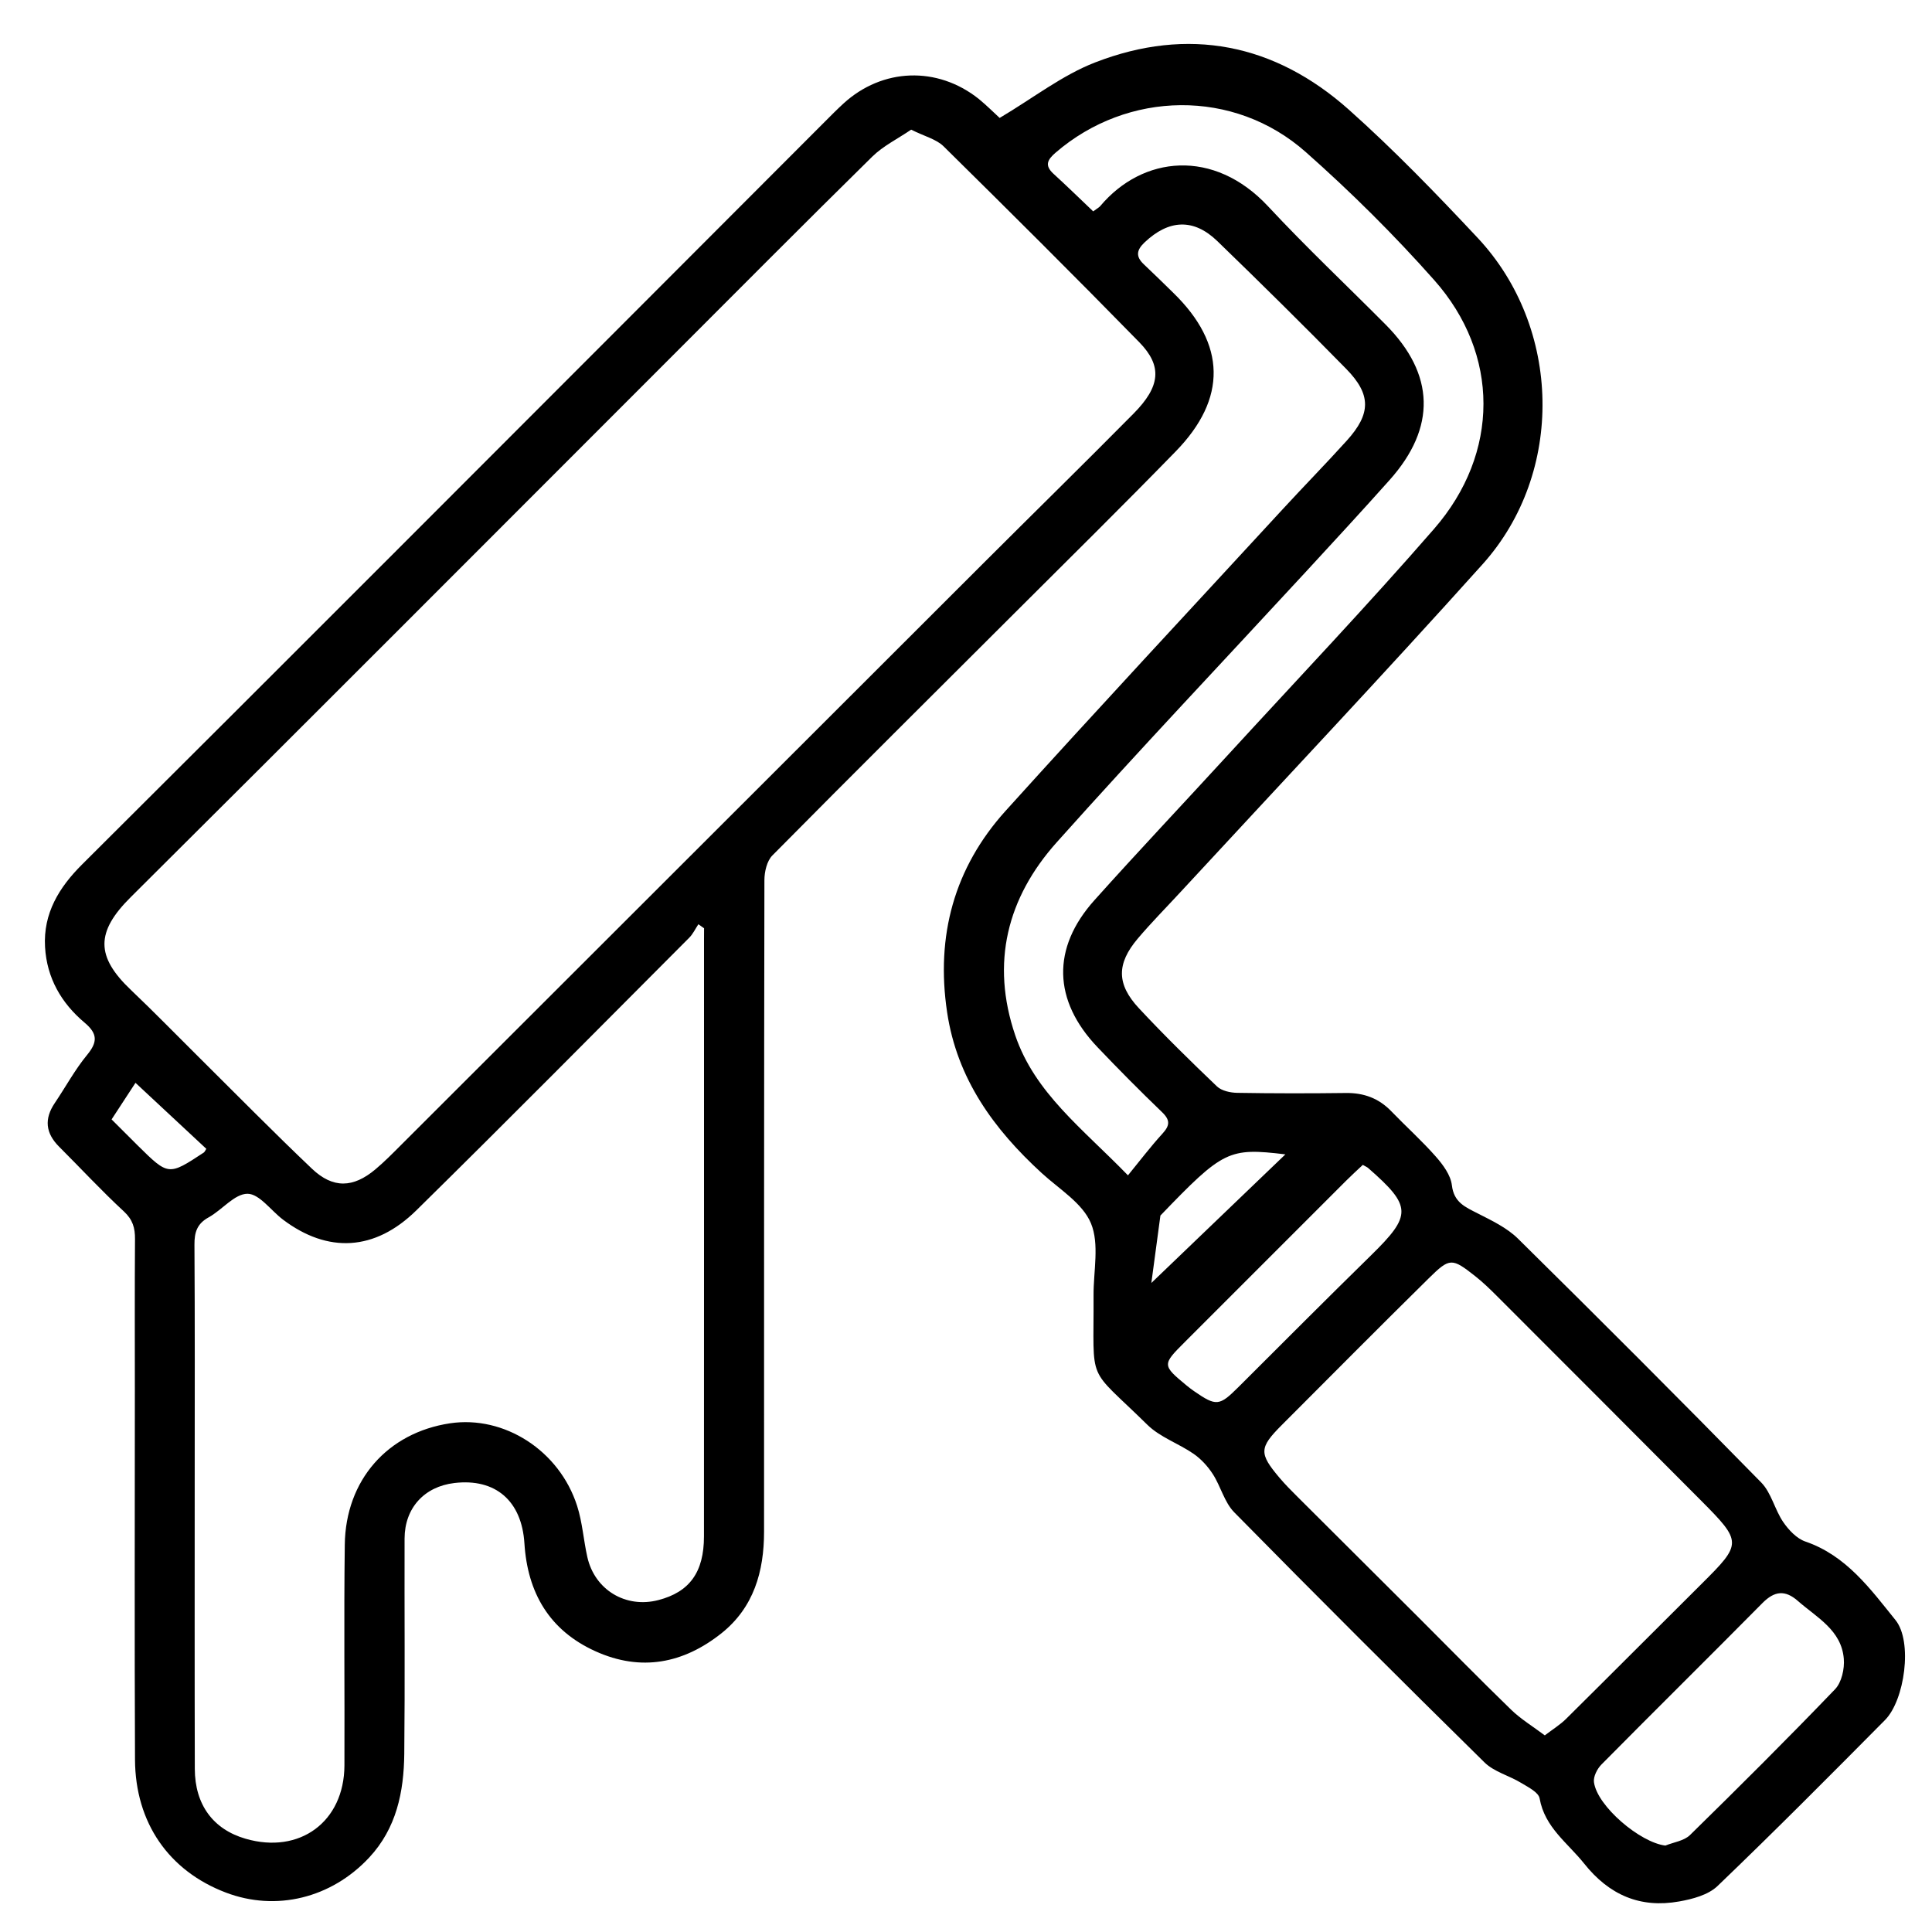 <?xml version="1.0" encoding="utf-8"?>
<!-- Generator: Adobe Illustrator 27.5.0, SVG Export Plug-In . SVG Version: 6.00 Build 0)  -->
<svg version="1.1" id="Warstwa_1" xmlns="http://www.w3.org/2000/svg" xmlns:xlink="http://www.w3.org/1999/xlink" x="0px" y="0px"
	 viewBox="0 0 384 384" style="enable-background:new 0 0 384 384;" xml:space="preserve">
<style type="text/css">
	.st0{display:none;}
	.st1{display:inline;}
	.st2{display:inline;fill:#EF2222;}
</style>
<g id="pneumatyka" class="st0">
	<path class="st1" d="M384,235.91c-0.77,4.38-1.34,8.8-2.35,13.13c-7.18,30.68-25.73,51.82-54.41,64.29
		c-2.42,1.05-3.46,2.24-3.43,4.88c0.08,6.57-0.22,13.15-0.05,19.72c0.04,1.42,1.01,3.35,2.17,4.14c7.88,5.32,11.14,15.8,7.2,24.5
		c-2.57,5.67-7.37,8.32-13.38,8.45c-8.8,0.2-17.62,0.23-26.42-0.01c-8.65-0.23-14.07-6.08-14.43-14.79
		c-0.33-7.95,1.2-14.84,9.32-18.55c0.72-0.33,1.51-1.48,1.53-2.26c0.12-6.42,0.07-12.85,0.07-19.5c-19.3,0-38.07,0-57.46,0
		c0,4.49,0.28,8.67-0.06,12.81c-0.78,9.55-7.96,17.09-17.46,17.75c-7.89,0.55-15.85,0.41-23.77,0.19c-4.28-0.12-6.56-2.56-6.4-5.75
		c0.14-2.97,2.51-5,6.61-5.14c6.94-0.23,13.89-0.08,20.82-0.35c6.01-0.23,8.74-2.96,9.17-9.01c0.23-3.31,0.04-6.64,0.04-10.25
		c-26.15,0-52.11,0-78,0c0,6.37,0,12.62,0,19.47c3.43,0,7.08,0,10.72,0c3.1,0,6.21-0.08,9.3,0.06c3.73,0.17,6.24,2.45,6.33,5.49
		c0.08,2.85-2.18,5.35-5.84,5.51c-7.3,0.32-14.62,0.32-21.93,0.31c-2.45,0-3.81,0.72-5.19,3.04c-9.37,15.7-29.27,24.02-46.82,19.89
		c-18.14-4.26-33.02-20.95-34.91-38.74c-0.73-6.84,0.09-13.36,2.47-19.7c0.82-2.18,0.61-3.15-1.62-4.23
		c-29.7-14.35-47.53-37.97-51.66-70.55c-5.94-46.8,23.82-88.24,68.8-98.54c1.21-0.28,2.58-0.24,3.59-0.84
		c0.95-0.56,2.1-1.71,2.17-2.67c0.26-3.58,0.26-7.2,0.02-10.78c-0.07-1.02-1.22-2.02-2.01-2.92c-1.47-1.68-4.15-3.22-4.25-4.93
		c-0.09-1.7,2.15-3.8,3.79-5.25c1.99-1.75,3.83-8.92,2.25-11.01c-0.46-0.6-1.65-0.61-2.21-1.18c-1.46-1.51-3.52-3.03-3.85-4.82
		c-0.24-1.31,1.77-3.16,2.99-4.58c0.99-1.14,3.11-1.88,3.3-3.03c0.44-2.63,0.11-5.42-0.18-8.11c-0.06-0.54-1.41-0.85-1.98-1.45
		c-1.52-1.59-3.9-3.17-4.09-4.94c-0.15-1.48,2.03-3.71,3.7-4.75c1.8-1.12,2.63-2.07,2.64-4.26c0.1-16.08,8.06-23.9,24.1-23.87
		c0.73,0,1.46,0,2.88,0c0-3.55-0.04-6.96,0.01-10.37c0.05-3.1-0.07-6.23,0.34-9.28c0.94-6.95,5.23-11,12.2-11.17
		c9.42-0.23,18.86-0.26,28.27,0.03c7.96,0.25,12.6,5.47,12.64,13.54c0.03,4.59,0.13,9.19-0.12,13.76c-0.16,2.9,0.61,3.88,3.68,3.83
		c3.41-0.05,7.02,0.21,10.21,1.31c8.66,2.99,13.63,11.02,13.27,21.07c-0.1,2.9,0.57,4.46,3.34,5.71c1.43,0.64,3.03,3.01,2.9,4.46
		c-0.15,1.7-1.81,3.64-3.34,4.73c-1.51,1.07-3.54,1.33-3.01,3.85c0.62,2.94-1.75,6.73,3.06,8.52c1.65,0.61,3.53,3.2,3.53,4.89
		c0,1.67-1.88,4.2-3.54,4.87c-4.55,1.85-1.98,5.54-2.74,8.31c-0.62,2.25,0.95,3.04,2.7,4.12c1.57,0.97,3.58,3.22,3.36,4.58
		c-0.31,1.91-2.18,4.17-3.98,5.05c-1.92,0.94-2.62,1.69-2.49,3.73c0.19,2.97-0.06,5.97,0.24,8.92c0.1,0.94,1.37,2.51,2.12,2.51
		c19.57,0.14,39.14,0.11,59.18,0.11c0-5.24,0.21-10.17-0.15-15.06c-0.09-1.18-1.91-2.44-3.19-3.28
		c-11.44-7.47-18.58-17.79-20.3-31.4c-2.6-20.54,9.89-40.03,29.79-47.03c25.18-8.85,52.02,7.47,56.53,34.37
		c2.95,17.6-5.07,34.9-20.56,43.95c-2.1,1.23-2.99,2.49-2.84,4.96c0.2,3.33,0.2,6.72-0.17,10.03c-0.33,3.05,0.98,3.51,3.58,3.5
		c12.99-0.06,25.78,1.51,37.8,6.66c28.84,12.35,46.4,34.19,53.46,64.62c0.53,2.28,0.5,4.68,0.87,7c0.04,0.26,0.99,0.38,1.52,0.56
		C384,224.5,384,230.2,384,235.91z M125.35,150.9c-0.17,0.97-0.29,1.33-0.29,1.69c-0.02,46.24-0.05,92.49,0.05,138.73
		c0,1.49,1.07,3.18,2.09,4.42c2.67,3.24,5.95,6.03,8.31,9.46c1.92,2.79,3.93,3.89,7.27,3.88c38.06-0.1,76.12-0.07,114.18-0.08
		c1.56,0,3.11,0,4.81,0c0.08-1.5,0.17-2.47,0.17-3.44c0.01-50.33-0.02-100.67,0.07-151c0.01-3.02-0.93-3.71-3.8-3.71
		c-42.03,0.09-84.06,0.06-126.08,0.06C129.93,150.9,127.72,150.9,125.35,150.9z M273.04,151.05c-0.05,1.18-0.12,2.02-0.12,2.87
		c-0.08,50.71-0.14,101.42-0.25,152.13c0,2.02,0.5,2.96,2.71,2.86c3.59-0.15,7.2-0.23,10.78-0.04c2.92,0.15,3.82-0.82,3.79-3.81
		c-0.15-19.71-0.12-39.43-0.11-59.14c0-1.6,0.04-3.26,0.47-4.78c0.95-3.44,4.54-4.7,7.74-3.06c2.93,1.5,2.79,4.16,2.79,6.75
		c-0.01,19.71-0.07,39.43-0.11,59.14c0,1.32,0,2.65,0,3.92c19.7,2.31,49.91-17.26,62.66-40.94c14.54-27.01,12.96-59.99-7.5-85.95
		c-13.82-17.53-32.1-28.07-54.94-29.85c-0.17,1.11-0.27,1.47-0.27,1.83c0.1,20.09,0.22,40.17,0.3,60.26
		c0.01,1.73,0.35,3.84-0.49,5.08c-1.09,1.63-3.07,3.26-4.91,3.64c-2.32,0.47-4.77-0.68-5.3-3.51c-0.38-2.05-0.46-4.19-0.46-6.29
		c-0.03-17.98-0.02-35.96-0.02-53.94c0-2.31,0-4.63,0-7.18C283.99,151.05,278.72,151.05,273.04,151.05z M86.1,150.94
		c-4.23,0.71-8.26,1.09-12.13,2.07c-34.26,8.59-56.6,39.93-59.55,68.19c-3.51,33.54,15.53,67.94,46.57,80.99
		c1.75,0.74,2.78,0.73,4.08-0.84c4.91-5.93,10.92-10.43,18.28-12.89c2.3-0.77,2.87-2.13,2.87-4.44
		c-0.01-43.26,0.05-86.52,0.1-129.78C86.31,153.39,86.2,152.55,86.1,150.94z M89.36,92.26c7.86,0,15.15-0.06,22.44,0.03
		c3.86,0.05,6.4,2.24,6.44,5.26c0.04,3.15-2.26,5.43-6.13,5.61c-4.45,0.2-8.92,0.11-13.39,0.12c-9.91,0.02-9.91,0.02-9.11,10.07
		c0.01,0.1,0.11,0.2,0.39,0.66c0.96,0.05,2.15,0.17,3.35,0.16c6.07-0.01,12.15-0.12,18.22-0.08c4.36,0.03,6.89,2.24,6.77,5.66
		c-0.13,3.57-2.37,5.29-6.94,5.29c-7.27,0-14.54,0-21.7,0c0,5.2,0,9.94,0,14.56c28.83,0,57.27,0,85.66,0c0-4.97,0-9.62,0-14.57
		c-7.56,0-14.86,0.05-22.15-0.02c-3.76-0.04-6.03-1.97-6.22-5.02c-0.2-3.28,1.53-5.3,5.55-5.54c6.18-0.36,12.38-0.29,18.58-0.43
		c1.42-0.03,2.84-0.17,4.26-0.27c0.09-1.09,0.17-1.7,0.19-2.31c0.27-8.16,0.27-8.12-7.75-8.18c-5.45-0.05-10.89-0.15-16.33-0.4
		c-2.98-0.14-4.47-2.2-4.56-4.94c-0.1-2.97,1.66-4.88,4.57-5.46c1.32-0.26,2.72-0.16,4.08-0.17c6.54-0.01,13.07-0.01,19.8-0.01
		c0-3.98,0-7.48,0-11.18c-4.95,0-9.63,0.01-14.32,0c-3.1-0.01-6.21,0.11-9.29-0.13c-3.01-0.24-4.78-2.24-4.86-5.16
		c-0.08-2.73,1.36-4.77,4.28-5.23c1.82-0.29,3.68-0.47,5.53-0.49c6.16-0.06,12.32-0.02,18.4-0.02c1.79-10.38-2.2-16.02-11.8-16.12
		c-20.7-0.2-41.41,0.09-62.11-0.01c-9.23-0.04-13.4,6.43-11.24,16.21c1.78,0,3.62,0,5.47,0c5.7-0.01,11.43-0.29,17.09,0.14
		c1.85,0.14,4.2,1.76,5.14,3.38c0.74,1.28,0.26,4.1-0.76,5.34c-1.05,1.27-3.4,1.97-5.2,2.02c-6.44,0.19-12.89-0.11-19.33,0.04
		c-1.01,0.02-2.75,1.27-2.86,2.12C89.13,85.97,89.36,88.83,89.36,92.26z M234.9,83.86c0.01,18.89,14.05,33.1,32.68,33.08
		c18.18-0.02,32.77-14.79,32.64-33.03c-0.12-17.02-15.52-32.37-32.46-32.35C249.63,51.58,234.89,66.07,234.9,83.86z M97.01,151.07
		c0,2.3,0,4.37,0,6.45c0.02,37.42,0.06,74.83,0.06,112.25c0,4.34-0.23,8.67-0.15,13c0.02,0.99,0.79,2.71,1.42,2.82
		c5.19,0.85,10.43,1.39,15.59,2.02c0-45.54,0-91,0-136.54C108.04,151.07,102.76,151.07,97.01,151.07z M99.22,296.67
		c-18.58,0.03-33.67,15.06-33.64,33.52c0.03,18.59,15.29,33.77,33.9,33.7c18.28-0.06,33.36-15.18,33.39-33.46
		C132.9,311.52,118.08,296.65,99.22,296.67z M119.59,23.14c-2.22-0.01-3.01,1.02-2.95,3.22c0.13,4.46,0.18,8.93,0,13.39
		c-0.11,2.69,0.9,3.37,3.46,3.31c8.05-0.19,16.12-0.13,24.17-0.19c1.21-0.01,2.41-0.15,3.98-0.26c0-5.49-0.17-10.68,0.07-15.85
		c0.13-2.76-1.13-3.53-3.45-3.54 M307.27,351.47c0,0.06,0,0.11,0,0.17c-4.22,0-8.44-0.1-12.65,0.03c-4.05,0.13-4.74,1.07-4.76,5.7
		c-0.02,5.55,0.43,6.29,4.81,6.37c8.06,0.14,16.12,0.02,24.18,0.19c3.4,0.07,4.75-1.48,4.74-4.64c0-1.24,0.01-2.48-0.03-3.72
		c-0.08-2.83-1.32-4.28-4.39-4.14C315.21,351.61,311.24,351.47,307.27,351.47z M312.32,340.54c0-7.56,0-14.92,0-22.48
		c-4,0.42-7.74,0.81-11.42,1.2c0,7.41,0,14.29,0,21.29C304.83,340.54,308.49,340.54,312.32,340.54z M259.13,139.65
		c5.82,0,11.21,0,16.71,0c0-4.16,0-8.06,0-12.03c-5.66,0-11.11,0-16.71,0C259.13,131.67,259.13,135.58,259.13,139.65z"/>
	<path class="st1" d="M272.96,72.36c-1.09,3.63,0.08,6.28,3.2,8.8c3.05,2.47,1.63,7.35-2.29,7.95c-4.21,0.64-8.62,0.67-12.85,0.19
		c-1.54-0.17-3.56-2.37-4.01-4.02c-0.38-1.37,0.77-3.81,2.02-4.84c2.14-1.76,3.16-3.55,2.96-6.3c-0.19-2.58-0.1-5.19-0.02-7.78
		c0.1-3.26,2.06-5.01,5.11-5.29c3.08-0.28,4.85,1.58,5.31,4.51C272.73,67.77,272.77,70,272.96,72.36z"/>
	<path class="st1" d="M99.15,350.66c-11.57,0.05-20.46-9.01-20.45-20.84c0.01-11.24,9.33-20.3,20.81-20.23
		c10.92,0.06,20.26,9.54,20.27,20.57C119.79,341.37,110.49,350.61,99.15,350.66z M99.32,339.4c5.14-0.05,9.09-4.04,9.16-9.23
		c0.06-4.79-4.49-9.39-9.24-9.35c-5.4,0.05-9.41,4.04-9.43,9.37C89.78,335.47,93.89,339.45,99.32,339.4z"/>
</g>
<g id="e-mail" class="st0">
	<path class="st1" d="M253.78,259.65c-45.13,36.83-100.27,25.71-129.14-9.85c-27.96-34.43-27.44-82.09,3.1-116.45
		c30.78-34.64,81.42-38.19,118.88-11.21c0.36-1.07,0.74-2.03,1.02-3.02c2.82-10.08,10.25-15.96,18.9-14.96
		c9.25,1.07,16.15,9.25,16.2,19.7c0.12,20.72,0.04,41.44,0.04,62.15c0,15.14,0,30.27,0,45.41c0.01,13.62,9.41,25.18,22.2,27.31
		c13.69,2.28,25.44-4.84,29.81-18.71c14.4-45.72,8.88-89.06-17.51-129.05c-25.41-38.49-61.94-60.48-107.54-65.24
		c-56.52-5.9-102.72,14.5-136.71,60.21c-15.34,20.63-24.85,44.19-27.56,70.11c-4.32,41.35,6.6,78.24,32.18,110.93
		c18.73,23.93,42.99,39.76,71.84,48.54c39.75,12.09,78.06,7.91,114.84-11.21c2.64-1.37,5.17-2.98,7.88-4.17
		c8.83-3.88,18.99-0.19,23.08,8.24c4.31,8.89,1.08,18.69-7.53,23.62c-20.52,11.74-42.38,19.72-65.69,23.67
		c-34.75,5.9-68.38,1.34-100.29-12.97c-60.8-27.27-97.89-74-109.93-139.64C1.51,166.64,17.04,116.63,53.26,73.1
		c27.11-32.58,61.86-53.99,103.69-61.64c66.09-12.08,123,6.71,170.13,54.54c17.72,17.98,31,39.14,39.38,62.87
		c10.97,31.07,15.12,63.06,8.73,95.85c-2.39,12.28-4.79,24.66-10.75,35.8c-11.29,21.12-29.07,33.34-53.05,33.93
		c-24.22,0.6-42.68-10.88-55.52-31.37C255.18,261.96,254.49,260.82,253.78,259.65z M139.85,193.64
		c0.01,30.74,23.5,53.21,55.66,53.25c27.54,0.04,51.53-24.75,51.45-53.16c-0.09-30.72-23.07-53.88-53.47-53.89
		C163.21,139.84,139.83,163.29,139.85,193.64z"/>
</g>
<g class="st0">
	<path class="st1" d="M180.86,128.43c-0.86-0.98-2.13-2.5-3.49-3.95c-1.99-2.12-2.08-4.1,0.08-6.2c2.53-2.46,4.81-5.2,7.5-7.48
		c2.48-2.1,2.53-3.71,0.48-6.22c-3.51-4.28-6.89-8.72-9.86-13.39c-5.3-8.35-1.79-18.73,7.49-22.41c0.97-0.39,2.93,0.44,3.83,1.32
		c8.26,8.15,16.4,16.41,24.53,24.68c3.16,3.21,6.21,6.53,9.28,9.76c10.27-10.08,20.06-19.68,30.14-29.57
		c-0.86-0.98-1.61-1.91-2.44-2.76c-9.36-9.55-18.76-19.05-28.1-28.62c-4.76-4.88-4.76-5.33,0.09-10.23c1.58-1.6,3.39-3.03,5.27-4.26
		c3.93-2.56,8.14-2.89,12.08-0.22c5.31,3.6,10.42,7.51,15.62,11.29c0.89,0.64,1.79,1.26,3.31,2.33c1.22-1.49,2.17-3.03,3.46-4.19
		c6.94-6.21,13.33-6.09,19.95,0.47c10.58,10.47,21.09,21.01,31.59,31.56c6.13,6.17,12.69,12.02,18.15,18.75
		c14.01,17.25,27.57,34.87,41.18,52.44c3.08,3.97,5.95,8.17,8.37,12.56c4.11,7.48,3.2,15-1.81,21.66
		c-3.16,4.19-7.18,7.75-10.89,11.51c-1.7,1.72-3.48,2.24-5.47,0.09c-1.52-1.65-3.49-2.87-5.08-4.46
		c-18.24-18.33-36.47-36.67-54.61-55.1c-1.36-1.38-2.21-3.45-2.81-5.35c-1.11-3.58-5.25-5.45-7.65-3.04
		c-9.06,9.1-18.02,18.3-27.68,28.14c6.52,7.09,13.13,14.58,20.06,21.75c14.81,15.32,29.82,30.46,44.69,45.71
		c3.55,3.64,3.51,4.38-0.1,7.98c-3.03,3.02-5.99,6.2-9.38,8.77c-8.1,6.16-17.23,6.81-25.28,0.9
		c-19.68-14.46-40.38-27.73-56.69-46.32c-1.61-1.84-2.62-1.94-4.47-0.06c-14.37,14.52-28.86,28.93-43.36,43.31
		c-5.4,5.36-6.37,5.35-13.17,1.87c-0.86-0.44-2.71-0.27-3.35,0.37c-19.8,19.8-39.49,39.71-59.23,59.57
		c-7.56,7.61-14.33,16.36-22.97,22.45c-15.91,11.22-27.58,26.65-42,39.27c-5.58,4.89-12.83,5.84-18.29,0.97
		C21.12,346.29,12.8,337.97,5,329.25c-4.91-5.48-3.8-13.23,1.89-19.22c8.17-8.59,16.63-16.9,24.99-25.3c2.4-2.41,4.9-4.73,7.39-7.06
		c2.14-2,3.71-4.77,7.31-4.73c0.84,0.01,1.75-1.32,2.54-2.11c26.73-26.78,53.44-53.59,80.21-80.33c1.72-1.72,2.89-3.19,2.23-5.86
		c-1.09-4.4,1.64-7.37,4.46-10.2c12.91-12.96,25.83-25.91,38.69-38.91C176.82,133.4,178.65,130.99,180.86,128.43z M27.6,299.42
		c-6.34,6.65-11.9,12.1-16.98,17.96c-2.54,2.94-1.24,6.31,1.28,8.85c7.11,7.15,14.26,14.27,21.56,21.22
		c3.04,2.9,6.64,2.82,9.96,0.25c1.39-1.07,2.61-2.38,3.86-3.62c9.76-9.67,19.49-19.38,29.3-29.01c1.22-1.19,2.82-2,4.27-2.95
		c1.54-1.01,3.35-1.73,4.63-3c24.03-23.94,48.03-47.9,71.94-71.96c3.97-3.99,7.49-8.44,11.37-12.86
		c-10.02-9.91-20.78-20.55-31.4-31.05c-3.51,3.28-6.43,6.02-9.97,9.34c2.78,2.53,5.37,4.74,7.77,7.12c1.67,1.65,3.11,3.54,0.81,5.84
		c-2.23,2.23-4.06,1.03-5.85-0.67c-2.52-2.39-5.07-4.76-6.91-6.48c-4.01,3.33-7.57,6.29-12.32,10.23c3.35,2.75,6.05,4.82,8.58,7.09
		c1.97,1.77,2.28,3.9,0.34,5.96c-1.97,2.09-3.71,0.72-5.24-0.62c-1.99-1.74-3.75-3.74-5.75-5.47c-0.74-0.64-2.41-1.4-2.73-1.11
		c-3.22,2.98-6.55,5.96-9.01,9.52c-0.42,0.61,3.14,3.97,4.87,6.06c0.24,0.29,0.53,0.54,0.77,0.83c1.6,1.94,3.82,3.91,1.28,6.49
		c-2.76,2.8-4.86,0.36-6.7-1.43c-2.12-2.06-3.95-4.42-5.62-6.33c-4.21,4.21-7.63,7.63-11.05,11.04c2.41,2.55,5.09,4.92,7.13,7.75
		c0.8,1.12,0.82,3.67,0.07,4.84c-1.25,1.95-3.22,1.27-4.8-0.28c-2.59-2.54-5.26-5.01-7.62-7.25c-3.75,3.61-7.23,6.96-10.81,10.41
		c2.47,2.66,4.9,5.2,7.25,7.82c1.5,1.67,2,3.44,0.21,5.35c-1.9,2.02-3.53,1.28-5.17-0.3c-2.09-2.01-4.11-4.1-6.31-5.98
		c-0.68-0.58-2.28-1.1-2.74-0.74c-3.19,2.54-6.19,5.32-9.13,7.91c2.27,2.15,4.46,4.17,6.58,6.28c1.75,1.73,2.96,3.7,0.69,5.85
		c-2.26,2.14-3.96,0.21-5.51-1.17c-2.5-2.23-4.85-4.63-7.12-6.82c-2.77,2.6-5.12,5.05-7.74,7.19c-2.7,2.21-3.3,4.04-0.12,6.37
		c1.6,1.17,2.84,2.86,4.13,4.4c1.51,1.79,2.94,3.72,0.67,5.93c-2.21,2.16-4.29,1.01-5.93-0.71
		C32.15,305.17,30.19,302.54,27.6,299.42z M184.4,120.52c0.46,1.1,0.53,1.5,0.75,1.78c5.84,7.32,5.84,7.32-0.75,13.86
		c-0.18,0.18-0.36,0.35-0.54,0.53c-14.39,14.5-28.78,29-43.2,43.47c-1.73,1.73-2.66,3.2-0.5,5.37
		c13.01,13.03,25.97,26.1,38.89,39.21c2.19,2.22,4.02,2.62,6.24,0.05c1.72-2,3.76-3.73,5.63-5.6
		c13.74-13.72,27.45-27.48,41.24-41.16c4.18-4.15,6.42-3.64,9.08,1.62c0.9,1.78,1.68,3.78,3.06,5.11
		c5.27,5.05,10.47,10.26,16.24,14.69c11.4,8.74,23.14,17.03,34.79,25.44c8.57,6.19,15.34,5.59,22.84-1.83
		c4.6-4.55,4.49-4.45,0.11-9.26c-19.4-21.27-42.32-39.13-59.68-62.45c-5.95-7.99-14.3-14.18-21.45-21.29
		c-16.89-16.81-33.76-33.64-50.52-50.58c-2.38-2.4-3.69-2.09-5.62,0.37c-2.2,2.83-1.25,5.29,0.48,7.58
		c4.33,5.73,8.78,11.37,13.31,16.94c2.05,2.52,2.12,4.58-0.39,6.81C190.94,114.28,187.6,117.53,184.4,120.52z M363.43,179.61
		c11.51-7.54,14.86-17.41,6.49-27.68c-3.42-4.2-6.56-8.63-9.92-12.89c-9.2-11.66-18.45-23.29-27.67-34.94
		c-2.39-3.02-6.62-4.76-6.61-9.52c0-0.54-0.96-1.1-1.49-1.64c-15.19-15.13-30.41-30.24-45.57-45.4c-8.55-8.55-9.07-8.59-17.64-0.08
		c-4.67,4.64-4.74,4.64-9.9,0.55c-0.79-0.63-1.54-1.31-2.35-1.91c-4.74-3.55-9.47-7.13-14.26-10.6c-3.01-2.19-5.66-0.67-7.72,1.49
		c-2.36,2.48,0.79,3.61,1.8,5.21c0.33,0.52,0.9,0.87,1.35,1.32c23.74,23.71,47.48,47.42,71.21,71.15c0.62,0.62,1.63,1.37,1.6,2.02
		c-0.17,3.78,2.79,5.44,4.94,7.6c4.19,4.2,8.55,8.22,12.75,12.4C334.74,150.92,349,165.2,363.43,179.61z M288.84,112.76
		c-11.11-11.14-21.16-21.19-31.18-31.27c-1.78-1.79-2.63-0.54-3.89,0.75c-8.27,8.46-16.54,16.93-25.04,25.17
		c-2.03,1.97-2.3,2.92-0.21,4.97c8.74,8.53,17.29,17.24,25.94,25.85c1.37,1.37,2.89,2.6,4.33,3.9c-0.17-0.39-0.34-0.78-0.52-1.17
		C268.35,131.67,278.42,122.38,288.84,112.76z"/>
	<path class="st1" d="M213.91,122.91c2.72,1.47,4.98,2.17,6.54,3.63c6.26,5.84,12.49,11.74,18.36,17.96c4.69,4.97,4.3,9.3-1.1,14.87
		c-10.26,10.58-20.69,21-31.08,31.45c-4.71,4.73-9.47,9.42-14.28,14.04c-5.95,5.72-10.44,5.81-16.34,0.13
		c-5.26-5.07-10.47-10.21-15.42-15.57c-5.72-6.19-5.54-10.27,0.44-16.27c14.85-14.9,29.71-29.8,44.71-44.55
		C208.03,126.33,211.09,124.84,213.91,122.91z M184.17,202.03c1.06-0.85,2.1-1.56,2.98-2.43c15.3-15.2,30.56-30.43,45.87-45.61
		c1.71-1.69,1.74-3.03,0-4.74c-5.57-5.48-11.12-11-16.53-16.64c-1.88-1.96-3.25-1.73-4.99,0.02
		c-15.43,15.42-30.87,30.84-46.39,46.17c-2.2,2.17-1.79,3.69,0.2,5.59c5.48,5.22,10.85,10.54,16.3,15.79
		C182.32,200.85,183.21,201.34,184.17,202.03z"/>
</g>
<g class="st0">
	<path class="st1" d="M384,162.98c-2.59,3.59-6,5.45-10.51,4.92c-2.4-0.28-2.48,1.12-2.46,3c0.13,16.87,0.19,33.73,0.24,50.6
		c0.02,7.78-2.18,10.03-9.88,10.09c-6.57,0.05-13.14,0.06-19.71-0.07c-6.02-0.12-8.26-2.48-8.27-8.48
		c-0.02-16.87-0.01-33.73-0.01-50.6c0-1.32,0-2.65,0-4.16c-4.39,0-8.31,0-12.93,0c0,2.51,0,5.04,0,7.57
		c0.02,27.66,0.12,55.31,0.02,82.97c-0.09,22.23-7.19,41.59-24.25,56.58c-11.75,10.33-25.52,16.03-41.1,17.09
		c-8.4,0.57-16.83,0.85-25.25,0.87c-49.86,0.08-99.71,0.13-149.57-0.01c-18.88-0.06-36.72-3.99-51.57-16.68
		c-15.47-13.22-24.47-29.9-24.96-50.38c-0.63-26.52-0.74-53.06-0.74-79.6c0-17.73,3.78-34.43,15.37-48.61
		c11.71-14.32,26.47-23.35,44.93-25.79c3.82-0.5,5.94-1.94,6.76-5.85c0.71-3.36,1.7-6.84,3.42-9.76c1.15-1.95,3.69-4.08,5.78-4.28
		c6.14-0.57,12.38-0.45,18.55-0.15c4.41,0.22,6.23,2.25,6.36,6.65c0.2,6.69,0.11,13.39,0.11,20.08c0.02,21.21,0.03,42.42,0.04,63.62
		c0,8.3-2.51,10.8-10.91,10.85c-3.84,0.02-7.69,0.07-11.53-0.01c-5.27-0.11-7.38-1.61-9.17-6.51c-1.23-3.37-2.4-6.77-3.38-10.21
		c-1.24-4.34-4.64-2.22-7.14-2.43c-2.83-0.24-2.12,2.19-2.13,3.75c-0.16,27.16-0.32,54.32-0.38,81.48
		c-0.02,8.12,1.93,10.12,10.07,10.27c6.44,0.12,12.9-0.18,19.34-0.18c54.2,0,108.4,0.02,162.59,0.03c10.09,0,11.75-1.52,11.76-11.54
		c0.05-28.9-0.05-57.79,0.06-86.69c0.01-3.23-1.01-4.01-4.06-3.75c-3.44,0.29-6.94,0.14-10.41-0.05c-2.66-0.15-4.35,0.41-4.35,3.51
		c0.01,3.27-1.59,4.47-4.77,3.29c-0.46-0.17-0.97-0.21-1.46-0.26c-3.79-0.43-7.72-0.71-6.28-6.49c-2.57,0-4.67,0.17-6.73-0.04
		c-3.68-0.36-6.37,0.1-6.3,4.83c0.01,0.8-1.98,1.93-3.24,2.34c-0.93,0.3-2.14-0.46-3.25-0.52c-4.04-0.24-7.36-1.08-5.49-6.61
		c-3.81,0-7.14-0.18-10.42,0.11c-0.95,0.08-2.12,1.33-2.6,2.33c-0.62,1.29-0.64,2.87-1.06,5.01c-3.78-0.64-7.45-1.26-10.94-1.85
		c-0.28-0.5-0.44-0.69-0.52-0.92c-0.56-1.56-0.71-4.09-1.73-4.52c-2.99-1.24-8.15,0.49-9.24,2.57c-2.86,5.49-5.74,10.97-8.37,16.58
		c-2.24,4.76-5.82,6.77-10.98,6.55c-4.09-0.17-8.19,0.11-12.27-0.13c-6.47-0.37-8.9-2.94-8.91-9.39
		c-0.06-27.53-0.08-55.06-0.03-82.59c0.01-6.8,1.98-8.92,8.77-9.3c4.94-0.27,9.92,0.05,14.87-0.1c4.2-0.13,6.68,2,8.38,5.52
		c2.75,5.68,5.42,11.41,8.44,16.95c0.71,1.31,2.62,2.63,4.07,2.74c4.93,0.38,9.91,0.15,14.87,0.28c2.13,0.06,3.02-0.62,3.31-2.89
		c0.63-4.8,0.79-4.78,5.59-3.69c0.6,0.14,1.2,0.3,1.81,0.43c4.87,1.05,4.87,1.05,5.4,6.13c3.24,0,6.56,0.19,9.83-0.12
		c0.92-0.09,2.02-1.49,2.47-2.54c0.57-1.31,0.56-2.88,0.89-4.91c3.66,0.67,7.23,0.96,10.5,2.12c1.06,0.38,1.3,3.04,2.2,5.42
		c2.95,0,6.64,0.28,10.22-0.19c0.89-0.12,1.9-2.59,2.1-4.08c0.36-2.62,1.26-3.54,3.88-2.62c1.5,0.53,3.12,0.86,4.72,0.99
		c2.45,0.2,3.96,0.94,3.63,3.83c-0.27,2.44,1.63,2.48,3.27,2.28c1.66-0.2,4.09,0.61,4.15-2.38c0.05-2.73-0.09-5.46,0.01-8.18
		c0.22-5.91,2.56-8.66,8.35-8.76c13.27-0.22,26.54-0.21,39.81-0.02c5.84,0.09,8.01,2.43,8.45,8.19c0.2,2.59,0.21,5.21,0.04,7.8
		c-0.16,2.47,0.79,3.32,3.21,3.21c3.18-0.15,6.37-0.04,9.98-0.04c0-2.05,0-3.5,0-4.95c0-16.37,0-32.74,0-49.11
		c0-6.46,2.25-9.34,8.61-9.67c7.3-0.37,14.64-0.32,21.94-0.03c4.94,0.2,7.35,3.38,7.35,8.94c0,16.87-0.01,33.73-0.22,50.6
		c-0.04,3.11,0.46,4.72,3.96,4.31c3.88-0.45,6.39,2.12,8.96,4.46C384,135.69,384,149.33,384,162.98z M288.75,187.49
		c0-3.63,0.12-6.72-0.04-9.81c-0.12-2.29,0.8-3.07,3-3.07c4.34,0,8.68-0.27,13.01-0.21c2.43,0.03,3.21-0.84,3.2-3.26
		c-0.09-19.1-0.1-38.2-0.03-57.3c0.01-2.35-0.83-2.95-3.04-2.94c-8.56,0.06-17.11,0.05-25.67-0.11c-2.63-0.05-3.31,0.77-3.31,3.41
		c0.1,46.01,0.09,92.03,0.06,138.04c0,4.33-0.21,8.67-0.5,13c-0.37,5.55-3.21,9.73-7.53,13.1c-4.95,3.87-10.76,4.17-16.61,4.17
		c-59.91,0.05-119.81,0.06-179.72,0.05c-2.35,0-4.71-0.23-7.04-0.55c-10.06-1.35-16.85-8.76-16.89-18.96
		c-0.11-31.25-0.05-62.51-0.02-93.76c0-4.09,2.16-6.8,6.12-7.07c6.05-0.4,12.13-0.44,18.2-0.41c3.78,0.02,6.17,2.11,7.24,5.78
		c1.04,3.56,2.32,7.05,3.29,10.63c0.6,2.2,1.86,3.01,4.02,2.82c1.8-0.16,3.61-0.25,5.52-0.37c0.07-1.35,0.17-2.33,0.17-3.3
		c0.01-23.07,0.01-46.13-0.02-69.2c0-1.59,0.76-3.99-2.03-3.82c-2.61,0.16-6.14-2.08-7.51,2.32c-1.11,3.54-2.35,7.04-3.41,10.6
		c-1.18,3.94-3.83,5.89-7.83,6.27c-3.21,0.31-6.44,0.5-9.6,1.11c-26.11,5.04-45.33,26.76-46.02,53.39
		c-0.7,27.14-0.42,54.32-0.37,81.47c0.01,5.3,0.48,10.68,1.47,15.89c4.26,22.39,25.43,45.41,57.27,45.22
		c57.05-0.33,114.1-0.06,171.16-0.26c7.25-0.03,14.8-0.32,21.7-2.3c25.61-7.34,40.98-29.3,40.92-57.16
		c-0.05-23.44-0.08-46.88-0.14-70.32c0-0.95-0.16-1.91-0.26-3.11C301.26,187.49,295.23,187.49,288.75,187.49z M320.51,130.05
		c0,7.91,0.08,15.22-0.04,22.53c-0.04,2.44,1.07,2.87,3.16,2.85c14.88-0.1,29.76-0.11,44.65-0.18c0.95,0,1.9-0.2,3.03-0.33
		c0-7.32-0.14-14.38,0.07-21.43c0.08-2.9-0.94-3.52-3.64-3.5c-13.77,0.12-27.53,0.06-41.3,0.06
		C324.61,130.05,322.78,130.05,320.51,130.05z M143.03,180.41c6.53,2.15,9.27-0.82,12.31-6.1c5.67-9.84,6.09-20.11,6.63-30.99
		c0.66-13.38-1.64-25.43-8.99-36.55c-0.27-0.41-0.32-1-0.65-1.32c-0.49-0.49-1.12-1.12-1.71-1.15c-2.53-0.13-5.06-0.05-7.58-0.05
		C143.03,130.03,143.03,155.27,143.03,180.41z M345.78,66.34c0,16.81-0.02,33.03,0.09,49.26c0,0.62,1.29,1.73,2.03,1.77
		c2.84,0.17,5.72,0.18,8.54-0.15c0.86-0.1,2.23-1.48,2.24-2.29c0.13-15.37,0.12-30.75-0.02-46.12c-0.01-0.83-1.39-2.29-2.23-2.36
		C353.13,66.18,349.79,66.34,345.78,66.34z M345.89,218.92c3.47,0,6.68-0.15,9.86,0.05c2.49,0.16,3.13-0.69,3.11-3.15
		c-0.13-12.76-0.07-25.53-0.08-38.29c0-9.52,0-9.41-9.36-9.51c-2.77-0.03-3.61,0.73-3.59,3.53
		C345.95,187.14,345.89,202.73,345.89,218.92z M222.51,155.58c3.22,0,5.69-0.21,8.11,0.05c3.6,0.39,5.26-0.79,5.84-4.6
		c1.04-6.9,2.68-13.72,4.22-21.31c-4.27,0-7.94-0.07-11.59,0.07c-0.61,0.02-1.57,0.9-1.7,1.53
		C225.74,139.14,224.22,146.99,222.51,155.58z M174.38,130.16c0,6.27,0,12.31,0,18.34c0,7.49,0.5,7.98,7.89,6.86
		c0.94-0.14,2.29-1.23,2.48-2.09c1.69-7.57,3.17-15.19,4.77-23.11C184.38,130.16,179.63,130.16,174.38,130.16z M263.53,155.21
		c0-6.37-0.01-12.3,0-18.24c0.02-7.29,0.03-7.23-7.25-7.09c-2.01,0.04-3.08,0.41-3.44,2.73c-0.74,4.88-1.89,9.7-2.89,14.54
		c-0.53,2.58-1.09,5.15-1.71,8.06C253.63,155.21,258.27,155.21,263.53,155.21z M197.5,154.86c10.94,2.07,12.11,1.33,14.25-8.43
		c0.03-0.12,0.08-0.23,0.11-0.36c1.08-5.26,2.16-10.52,3.33-16.22c-4.02,0-7.59-0.07-11.15,0.07c-0.59,0.02-1.51,0.92-1.65,1.55
		C200.71,139.17,199.15,146.89,197.5,154.86z"/>
</g>
<g class="st0">
	<path class="st1" d="M193.56,14.81c93.38,0.5,174.69,74.04,178.26,172.59c3.5,96.66-71.79,180.99-172.89,184.43
		c-97.16,3.31-179.87-72.89-183.8-171.24C10.99,97.49,94.41,15.33,193.56,14.81z M348.27,195.84
		c2.49-81.39-62.83-156.64-154.09-157.31c-85.02-0.62-153.99,67.3-155.66,151.8c-1.69,85.54,66.37,158.65,156.12,158
		C283.47,347.7,348.12,275.57,348.27,195.84z"/>
	<path class="st1" d="M205.34,266.98c0,2.85,0.15,6.08-0.03,9.28c-0.51,8.96-9.04,14.91-16.59,11.58c-4.64-2.05-6.99-5.8-7.15-10.83
		c-0.11-3.46-0.02-6.93-0.02-9.86c-5.62-2.33-11.06-4.11-16.05-6.74c-11.26-5.95-17.84-15.42-19.54-28.13
		c-0.67-5,0.43-9.37,4.74-12.5c3.86-2.8,7.92-3.22,12.23-1.05c3.61,1.82,5.41,4.88,6.29,8.7c2.55,11.07,6.18,14.69,17.45,16.33
		c7.67,1.11,15.39,0.99,22.47-2.92c10.2-5.63,11.33-20.15,1.52-26.53c-6.25-4.06-13.47-6.67-20.37-9.67
		c-7.93-3.46-16.23-6.14-23.94-10.03c-20.2-10.2-30.36-44.97-7.52-63.68c5.85-4.8,12.62-7.85,19.92-9.58
		c2.37-0.56,2.86-1.59,2.85-3.78c-0.01-3.33,0.07-6.71,0.64-9.98c0.9-5.13,5.8-9.18,10.64-9.31c5.06-0.13,10.49,3.72,11.6,8.79
		c0.71,3.22,0.82,6.63,0.81,9.95c-0.01,2.6,0.54,3.78,3.42,4.49c12.22,3,22.89,8.65,28.35,20.72c2.14,4.73,3.34,10.1,3.86,15.29
		c0.59,5.95-4.47,10.97-10.62,11.82c-5.22,0.72-10.67-3.15-12.24-8.73c-0.3-1.07-0.67-2.16-0.73-3.26
		c-0.32-5.98-3.86-9.58-9.01-11.62c-9.6-3.81-19.39-3.91-29.02-0.14c-10.15,3.97-13.3,16.7-5.7,24.75
		c3.34,3.53,8.11,6.06,12.66,8.02c9.65,4.15,19.79,7.19,29.36,11.49c18.5,8.3,28.3,26.93,24.77,46.13
		c-2.15,11.69-8.98,20.02-19.48,25.17C216.08,263.53,210.78,264.98,205.34,266.98z"/>
</g>
<g class="st0">
	<path class="st1" d="M50.6,384c-14.25-13.76-28.65-27.36-42.67-41.34c-6.63-6.61-6.2-11.93,0.42-18.65
		c4.96-5.04,10.05-9.95,14.97-15.02c4.33-4.46,9.3-5.49,14.88-2.97c1.97,0.89,2.99,0.5,4.41-1.02c3.45-3.73,7.1-7.28,10.79-10.77
		c3.08-2.92,5.86-3.12,8.18-0.86c2.51,2.44,2.45,5.42-0.34,8.52c-2.07,2.3-4.25,4.51-6.49,6.65c-2.15,2.05-4.44,3.95-6.53,5.79
		c8.26,8.4,15.95,16.22,23.77,24.18c29.57-29.79,59.17-59.61,88.52-89.18c-7.43-7.33-15.24-15.03-24.19-23.86
		c-0.46,0.78-1.09,2.54-2.28,3.74c-16.61,16.71-33.29,33.36-49.99,49.98c-1.48,1.48-3.1,2.87-4.82,4.05
		c-2.44,1.69-4.79,1.06-6.61-1.08c-1.79-2.11-2.02-4.51-0.26-6.8c0.9-1.17,2.01-2.19,3.06-3.24c17.29-17.26,34.57-34.53,51.9-51.75
		c1.38-1.37,2.04-2.29,0.79-4.33c-4.08-6.67-3.42-11.36,2.02-17.06c1.69-1.77,3.51-3.41,4.92-4.76c-3.23-4.08-6.8-7.49-8.99-11.62
		c-2.57-4.86,0.21-9.32,4.16-14.49c-1.83-1.32-3.97-2.47-5.63-4.12c-27.56-27.51-55.04-55.1-82.63-82.58
		c-0.75-0.75-2.71-1.03-3.73-0.62c-5.85,2.33-10.8,1.49-15.22-3.16C18.03,72.42,12.7,67.56,7.83,62.28
		c-6.2-6.71-6.01-12.08,0.36-18.49C19.98,31.92,31.81,20.07,43.7,8.3c6.98-6.9,12.24-6.91,19.19-0.13
		c5.33,5.19,10.54,10.5,15.78,15.78c3.59,3.62,4.85,7.92,2.51,12.55c-1.68,3.32-0.57,4.9,1.88,7.27
		C95.47,55.74,107.6,68,119.77,80.2c15.77,15.8,31.48,31.65,47.31,47.39c0.73,0.73,2.86,1.14,3.58,0.63
		c6.03-4.21,12.44-2.96,18.02,2.78c1.47,1.51,2.95,3,4.85,4.93c6.41-7.83,13.29-14.72,24.15-6.36c2.55-2.45,5.06-4.8,7.49-7.22
		c26.8-26.69,53.61-53.37,80.32-80.15c0.8-0.8,1.09-2.93,0.64-4.04c-2.31-5.69-1.64-10.56,2.86-14.92
		c5.43-5.26,10.65-10.74,16.08-16.01c5.06-4.91,10.99-5.2,16.34-0.69c2.35,1.98,4.36,4.38,6.36,6.74c2.03,2.4,1.08,4.68-0.86,6.59
		c-1.86,1.83-4.11,1.83-6.08,0.28c-2.41-1.91-4.6-4.1-6.88-6.16c-6.09,6.21-12.03,12.28-17.76,18.13
		c12.81,12.74,25.79,25.65,38.76,38.54c5.47-5.82,11.37-12.1,17.64-18.77c-3.27-3.17-7.48-7.19-11.59-11.29
		c-1.3-1.3-2.98-2.71-3.36-4.33c-0.41-1.75-0.14-4.6,1.01-5.52c1.35-1.08,4.87-1.57,5.85-0.64c6.18,5.86,12.26,11.92,17.68,18.49
		c2.87,3.48,1.74,8.2-1.16,11.36c-6.35,6.94-13.06,13.57-19.88,20.05c-2.94,2.79-6.82,2.56-10.55,1.37
		c-1.41-0.45-2.77-1.05-4.04-1.53c-29.85,29.67-59.63,59.26-89.56,89c9.05,11.06,2.06,17.91-6.02,24.76
		c7.63,6.69,14.69,13.46,6.11,24.18c2.27,2.17,4.52,4.26,6.69,6.42c26.84,26.82,53.69,53.64,80.47,80.53
		c1.66,1.67,2.96,2.09,5.13,1.02c4.66-2.29,9.32-2.01,13.07,1.73c6.32,6.3,12.41,12.82,18.46,19.37c1.31,1.42,2.06,3.35,3.07,5.04
		c0,0.99,0,1.98,0,2.98c-1.96,2.95-3.48,6.33-5.94,8.76c-13.77,13.58-27.77,26.93-41.69,40.36c-1.98,0-3.97,0-5.95,0
		c-0.16-0.33-0.25-0.74-0.5-0.97c-6.96-6.48-14.02-12.86-20.89-19.44c-4.41-4.23-5.54-9.29-2.53-14.85
		c1.04-1.93,0.37-3.02-1.07-4.44c-23.37-23.09-46.66-46.25-70-69.37c-5.88-5.83-11.9-11.52-17.99-17.41
		c-10.25,8.62-17.29,1.84-23.97-6.16c-1.13,1.18-1.98,2.06-2.81,2.95c-7.54,8.1-10.58,8.67-20.71,4.18
		c-0.7-0.31-2.13,0.07-2.72,0.65c-3.47,3.36-6.75,6.92-10.16,10.33c-25.17,25.15-50.37,50.26-75.45,75.49
		c-0.76,0.76-0.87,2.9-0.4,4.02c2.03,4.82,1.95,9.43-1.82,13.09c-7.69,7.49-15.7,14.65-23.58,21.94C54.07,384,52.33,384,50.6,384z
		 M250.38,207.75c-3.49-4.25-9.3-7.38-9.33-14.2c-0.04-6.99,6.63-9.71,9.32-14.12c-14.34-14.46-28.44-28.68-42.62-42.98
		c-4.44,3.38-7.35,9.44-14.2,9.57c-7.07,0.14-9.88-6.36-14.31-9.37c-14.29,14.33-28.42,28.5-42.75,42.87
		c0.53,0.62,1.34,1.71,2.29,2.66c9.46,9.57,9.48,13.35,0.07,22.76c-3.43,3.43-3.48,3.48,0.03,6.98
		c11.14,11.11,22.32,22.19,33.5,33.26c1.92,1.9,3.9,3.72,6.11,5.83c2.03-1.93,3.79-3.63,5.59-5.29c6.92-6.35,12.04-6.29,18.62,0.34
		c1.7,1.72,3.15,3.69,4.27,5.02C221.91,236.17,236.08,222.02,250.38,207.75z M160.79,138.05c-29.69-29.88-59.35-59.73-88.78-89.35
		c-7.8,7.84-15.53,15.6-23.23,23.33c29.61,29.6,59.3,59.29,88.69,88.68C145.37,153.04,153.31,145.32,160.79,138.05z M226.4,249.4
		c29.31,29.56,58.91,59.4,88.31,89.05c7.98-7.98,15.74-15.75,23.25-23.26c-29.6-29.58-59.3-59.28-88.93-88.9
		C241.56,233.92,233.88,241.76,226.4,249.4z M225.79,137.96c0.76,0.84,1.52,1.78,2.37,2.63c5.95,5.97,12.05,11.8,17.83,17.93
		c2.38,2.52,3.75,2.47,6.19,0.02c26.04-26.21,52.18-52.32,78.33-78.43c2.71-2.7,5.64-5.18,8.45-7.75c-8.42-8.3-16.23-16-23.93-23.59
		C285.49,78.29,255.86,107.91,225.79,137.96z M32.04,71.39c13.3-13.48,26.21-26.56,39.38-39.9c-5.95-5.69-12.17-11.64-18.26-17.46
		c-12.91,12.96-26,26.09-38.68,38.82C20.18,58.87,26.01,65.03,32.04,71.39z M32.38,315.79c-6.21,6.14-12.23,12.11-17.78,17.6
		c12.84,13.13,25.78,26.35,38.44,39.3c6.18-6.12,12.27-12.15,18.01-17.83C58.16,341.83,45.29,328.83,32.38,315.79z M355.43,315.92
		c-13.34,13.03-26.53,25.9-39.31,38.38c5.91,6.27,11.75,12.45,17.43,18.47c13.17-13.19,26.26-26.29,39.36-39.4
		C367.06,327.52,361.03,321.51,355.43,315.92z"/>
	<path class="st1" d="M172.09,192.89c0.07-11.25,9.86-20.76,21.48-20.84c11.62-0.08,21.56,10.07,21.32,21.78
		c-0.24,11.63-10.12,21.21-21.7,21.04C181.32,214.69,172.02,205,172.09,192.89z M203.52,193.45c0.01-5.53-4.65-10.12-10.2-10.04
		c-5.3,0.08-9.97,4.76-9.95,9.98c0.03,5.77,4.4,10.18,10.05,10.14C199.19,203.49,203.51,199.18,203.52,193.45z"/>
</g>
<g class="st0">
	<path class="st1" d="M193.7,27.07c87.19-0.47,166.93,70.91,166.14,167.78c-0.75,92.47-74.9,165.96-168.78,165.16
		C102.8,359.25,25.64,286.59,27.1,191.13C28.56,95.23,107.53,26.92,193.7,27.07z M336.35,192.82
		c0.41-74.58-59.99-143.53-146.28-142.23C115.74,51.71,48.14,113.4,50.6,198.51c2.14,74.05,62.91,139.33,145.75,137.87
		C278.39,334.94,337.54,267.09,336.35,192.82z"/>
	<path class="st2" d="M193.93,211.02c-5.65,5.36-11.06,10.45-16.42,15.57c-8.15,7.79-16.19,15.71-24.46,23.39
		c-4.28,3.97-9.06,4.35-13.63,1.71c-4.13-2.39-6.59-7.05-5.21-11.66c0.84-2.81,2.68-5.59,4.76-7.72
		c11.61-11.88,23.43-23.56,35.17-35.32c0.95-0.95,1.81-1.99,3.03-3.33c-1.7-1.56-3.28-2.88-4.72-4.34
		c-12.42-12.65-24.84-25.3-37.22-37.99c-3.18-3.26-4.39-7.16-3.01-11.61c2.28-7.36,10.96-10.46,17.11-5.75
		c4.01,3.06,7.42,6.92,11.01,10.5c10.37,10.32,20.69,20.69,31.04,31.03c0.6,0.6,1.29,1.13,2.68,2.34
		c4.79-5.01,9.5-10.04,14.33-14.95c8.18-8.31,16.45-16.52,24.65-24.8c3.64-3.68,7.9-5.17,12.84-3.39
		c7.11,2.55,9.55,11.24,4.78,17.55c-2.67,3.54-5.86,6.73-9.02,9.87c-9.24,9.16-18.55,18.25-27.9,27.31
		c-4.25,4.12-4.27,4.17-0.08,8.35c12.38,12.34,24.77,24.68,37.01,37.15c1.85,1.88,3.44,4.31,4.33,6.78
		c1.54,4.29-0.3,9.16-3.74,11.59c-3.95,2.79-10.55,3-14.35-0.01c-3.39-2.68-6.52-5.72-9.58-8.78
		c-10.51-10.54-20.92-21.16-31.39-31.73C195.27,212.06,194.46,211.47,193.93,211.02z"/>
</g>
<g class="st0">
	<path class="st1" d="M192.36,52.93c31.95,0,63.91,0.1,95.86-0.09c6.2-0.04,10.41,1.99,14.04,7.14
		c18.87,26.77,38.04,53.34,57.1,79.98c0.4,0.56,0.8,1.11,1.18,1.68c4.46,6.67,4.39,8.74-1.14,14.65
		c-20.32,21.75-40.73,43.41-61.05,65.16c-26.75,28.63-53.41,57.34-80.17,85.97c-5.97,6.38-12.13,12.58-18.23,18.84
		c-6.29,6.46-9.53,6.59-15.66,0.16c-14.89-15.61-29.69-31.3-44.49-47.01c-26.68-28.33-53.37-56.65-79.99-85.04
		c-11.77-12.55-23.39-25.23-35.03-37.9c-5.73-6.23-5.91-8.36-0.94-15.33c19.34-27.11,38.83-54.11,58.05-81.3
		c3.55-5.03,7.81-6.94,13.79-6.91c32.23,0.14,64.45,0.07,96.68,0.07C192.36,52.96,192.36,52.94,192.36,52.93z M247.53,156.68
		c-37.28,0-74.02,0-111.19,0c0.39,1.31,0.66,2.46,1.08,3.55c1.97,5.23,4.05,10.41,5.95,15.67c1.23,3.4,1.32,6.73-1.78,9.36
		c-4.27,3.64-10.01,2.48-12.5-3.03c-3.26-7.19-6.31-14.52-8.81-22c-1.03-3.09-2.43-3.65-5.23-3.64
		c-21.57,0.08-43.15,0.04-64.72,0.05c-0.86,0-1.73,0.18-3.17,0.35c40.5,43.19,80.57,85.92,120.64,128.65
		c-0.55-4.32-1.88-8.01-3.24-11.69c-2.98-8.05-6.05-16.07-8.91-24.16c-1.3-3.68,0.47-6.46,3.61-8.22c3.33-1.87,6.7-1.57,9.29,1.37
		c1.31,1.49,2.24,3.43,2.97,5.3c5.78,14.86,11.46,29.76,17.2,44.63c0.9,2.33,1.96,4.6,3.26,7.63
		C210.62,252.25,228.91,204.89,247.53,156.68z M336.37,157.65c-0.87-0.44-1.21-0.76-1.55-0.76c-22.38-0.16-44.76-0.34-67.14-0.28
		c-1.33,0-3.33,1.73-3.87,3.1c-15.85,40.6-31.55,81.26-47.27,121.91c-0.49,1.27-0.93,2.56-1.39,3.84c0.32,0.17,0.64,0.34,0.97,0.51
		C256.14,243.27,296.16,200.56,336.37,157.65z M141.15,140.05c34.21,0,67.73,0,101.99,0c-17.27-22.4-34.03-44.13-51.1-66.26
		C174.88,96.13,158.21,117.83,141.15,140.05z M126.88,132.71c16.4-21.26,32.31-41.88,48.78-63.24c-24.89,0-48.76,0-73.24,0
		C110.53,90.43,118.5,111.06,126.88,132.71z M281.11,69.59c-24.3,0-47.9,0-72.46,0c16.39,21.37,32.2,41.97,48.32,62.99
		C265.19,111.14,273.07,90.56,281.11,69.59z M295.34,77.61c-8.18,21.26-16.05,41.7-24.05,62.49c23.05,0,45.53,0,68.9,0
		C325.11,119.09,310.55,98.8,295.34,77.61z M44.12,139.94c23.23,0,45.57,0,68.08,0c-7.9-20.89-15.61-41.27-23.67-62.59
		C73.31,98.79,58.86,119.16,44.12,139.94z"/>
	<path class="st1" d="M157.62,214.21c-0.05,4.13-3.42,7.47-7.55,7.49c-4.51,0.02-8.17-3.58-8.08-7.95c0.09-4.24,3.73-7.71,7.99-7.61
		C154.01,206.24,157.66,210.1,157.62,214.21z"/>
</g>
<g class="st0">
	<path class="st1" d="M21.58,384c-0.6-0.62-1.09-1.58-1.82-1.82C4.46,377.11-1.4,360.17,7.43,346.67
		c4.68-7.15,11.78-9.42,19.69-10.17c1.48-0.14,2.97-0.13,4.46-0.13c108.69-0.01,217.38-0.01,326.08,0c12.27,0,20.88,5.6,24.37,15.74
		c0.59,1.72,1.31,3.4,1.97,5.1c0,1.49,0,2.98,0,4.47c-2.28,11.45-8.56,19.18-20.28,21.87c-0.21,0.05-0.37,0.3-0.55,0.46
		C249.3,384,135.44,384,21.58,384z"/>
	<path class="st1" d="M218.13,209.88c1.51-1.57,3.01-3.16,4.54-4.71c12.51-12.57,24.97-25.19,37.55-37.68
		c7.44-7.38,16.27-9.8,26.24-6.05c14.14,5.32,19.46,22.94,10.83,35.55c-1.39,2.03-3.05,3.92-4.8,5.67
		c-26.64,26.68-53.32,53.31-79.96,79.99c-5.27,5.28-11.22,8.93-18.9,9.05c-5.26,0.08-10.04-1.53-14.19-4.7
		c-2.35-1.8-4.5-3.89-6.6-5.99c-26.31-26.48-52.59-52.99-78.88-79.47c-4.48-4.51-7.99-9.56-8.42-16.1
		c-0.66-9.97,3.4-17.71,12.06-22.59c8.55-4.81,17.16-4.07,25.25,1.38c2.24,1.51,4.21,3.47,6.12,5.4
		c12.38,12.52,24.73,25.07,37.06,37.64c0.94,0.96,1.68,2.11,2.52,3.17c0.37-0.17,0.74-0.33,1.11-0.5c0-1.28,0-2.55,0-3.83
		c0-58.79-0.06-117.58,0.13-176.37c0.01-4.69,1.1-9.64,2.82-14.02c3.72-9.46,16.47-13.67,24.51-12.21
		c10.01,1.82,17.58,8.57,19.33,18.47c0.54,3.03,0.81,6.15,0.81,9.23c0.05,57.92,0.03,115.84,0.03,173.76c0,1.47,0,2.94,0,4.42
		C217.58,209.56,217.86,209.72,218.13,209.88z"/>
</g>
<g class="st0">
	<path class="st1" d="M103.94,122.01c-12.98,0-25.99,0.04-39-0.02c-6.36-0.03-11.94-1.99-16.07-7.12c-0.54-0.67-1.32-1.35-1.47-2.12
		c-0.93-4.8-4.67-6.51-8.55-8.29c-4.5-2.07-8.83-4.48-13.3-6.63c-3.28-1.57-4.75-4.03-4.75-7.67c0.02-14.29-0.77-12.56,10.88-18.4
		c1.88-0.94,3.73-1.96,5.64-2.84c4.51-2.08,8.48-4.33,10.52-9.55c1.72-4.4,5.96-7.14,10.69-7.84c4.99-0.73,10.11-0.91,15.16-0.77
		c3.89,0.1,6.24,2.65,6.24,5.64c0,3.35-2.59,5.79-6.75,6.01c-3.46,0.18-6.95,0.01-10.42,0.07c-4.04,0.07-6.13,1.9-6.16,5.8
		c-0.09,11.78-0.1,23.57,0,35.35c0.04,4.2,2.13,6.4,6.11,6.43c13.64,0.09,27.28,0.03,41.2,0.03c0-15.81,0-31.48,0-47.32
		c-2.1-0.28-4.28-0.45-6.42-0.88c-2.7-0.53-4.51-2.13-4.64-5.02c-0.14-3.02,1.45-5.56,4.34-5.51c5.94,0.09,7.47-3.33,9.33-8.16
		c2.95-7.7,9.96-10.3,17.76-10.46c8.8-0.18,17.62,0.02,26.42-0.12c1.2-0.02,3-0.74,3.48-1.67c3.54-6.81,9.5-9.97,16.66-10.05
		c24.68-0.27,49.37-0.16,74.06,0c2.15,0.01,4.7,1.03,6.36,2.42c2.74,2.29,1.45,7.13-2.14,8.5c-1.79,0.68-3.87,0.83-5.82,0.83
		c-24.07,0.05-48.13,0.03-72.2,0.04c-5.69,0-7.33,1.61-7.33,7.28c-0.01,30.64-0.02,61.27,0,91.91c0,5.92,1.99,7.98,7.7,7.98
		c48.13,0.01,96.27,0.01,144.4,0.01c0.73,0,1.46,0,2.46,0c0-35.71,0-71.22,0-107.18c-1.33,0-2.65,0-3.97,0
		c-13.27,0-26.55,0.01-39.82-0.01c-1.23,0-2.51,0.05-3.7-0.24c-2.81-0.68-5.19-1.99-5.31-5.33c-0.12-3.45,1.89-5.24,5.06-5.84
		c1.69-0.32,3.44-0.46,5.16-0.47c14.51-0.04,29.03-0.19,43.54,0.1c3.71,0.07,7.62,1.08,11.05,2.56c7.38,3.19,14.43,7.13,21.76,10.45
		c9.82,4.44,14.32,11.81,14.2,22.6c-0.23,20.46-0.2,40.93,0,61.4c0.08,8.44-3.16,14.66-10.59,18.54
		c-7.35,3.84-14.78,7.54-22.26,11.12c-13.6,6.52-21.75,17.14-23.29,32.11c-0.56,5.41,1.01,11.01,1.39,16.55
		c0.15,2.12,0.4,4.71-0.61,6.33c-2.4,3.87-7.73,2.91-9.55-1.69c-5.03-12.72-4.92-25.41,1.06-37.82c1.77-3.66,4.04-7.08,6.25-10.9
		c-23.84,0-47.65,0-71.94,0c1.62,6.26,3.24,12.53,4.86,18.8c6.33,24.44,12.94,48.81,18.91,73.34c4.45,18.28-0.49,34.54-12.58,48.76
		c-0.23,0.27-0.38,0.62-0.98,1.64c4.79,0,9.16-0.08,13.52,0.04c2.08,0.06,4.47-0.06,6.14,0.91c1.67,0.97,3.66,3.23,3.59,4.84
		c-0.08,1.86-1.96,4.02-3.63,5.31c-1.18,0.91-3.31,0.78-5.02,0.79c-11.16,0.06-22.33-0.05-33.49,0.05
		c-13.22,0.13-26.19,11.06-27.97,23.58c47.34,0,94.65,0,142.25,0c0-5.83,0.22-11.51-0.07-17.16c-0.23-4.39-3-6.42-7.95-6.43
		c-14.02-0.03-28.04,0.02-42.05-0.05c-1.82-0.01-4.04,0.01-5.36-0.96c-1.57-1.15-3.31-3.39-3.25-5.09c0.06-1.7,1.93-3.88,3.59-4.84
		c1.67-0.97,4.06-0.92,6.14-0.94c11.64-0.08,23.29-0.04,35.42-0.04c-2.4-8.17-4.68-15.95-6.97-23.73
		c-4.39-14.96-8.84-29.91-13.07-44.92c-0.52-1.84-0.55-4.41,0.37-5.94c2.33-3.89,7.6-3.36,9.56,0.9c1.44,3.12,2.34,6.51,3.31,9.83
		c5.99,20.55,11.89,41.13,17.97,61.65c0.46,1.55,1.88,3.25,3.31,3.99c7.53,3.92,10.92,10.2,10.99,18.42
		c0.1,10.42,0.08,20.84,0.01,31.26c-0.08,12.23-7.83,19.96-20.11,19.97c-45.78,0.03-91.55,0.02-137.33,0
		c-6.77,0-9.42-2.49-9.24-9.17c0.26-9.64-0.06-19.43,1.51-28.89c2.83-17.05,17.18-29.94,34.28-32.68
		c10.46-1.67,16.38-9.25,21.29-17.61c6.76-11.5,6.65-23.91,3.61-36.41c-3.19-13.11-6.81-26.11-10.08-39.2
		c-0.6-2.39-1.8-2.8-3.92-2.79c-12.53,0.07-25.06,0.04-37.59,0.02c-1.35,0-2.76-0.03-4.04-0.39c-4.55-1.29-5.83-4.72-3.69-8.93
		c2.01-3.95,4.25-7.89,5.53-12.09c2.4-7.9,1.05-15.67-2.17-23.18c-0.95-2.22-2.23-3.19-4.77-3.09c-5.2,0.21-10.42,0.16-15.63,0.04
		c-7.72-0.17-13.84-3.2-17.87-10.11c-0.56-0.95-2.3-1.68-3.51-1.7c-8.31-0.15-16.62-0.2-24.93-0.05
		c-11.28,0.21-19.39-5.81-21.16-16.25C104.4,123.18,104.18,122.72,103.94,122.01z M330.67,136.76c7.37-3.95,14.29-7.46,20.96-11.39
		c1.38-0.81,2.57-3.2,2.58-4.87c0.17-23.05,0.14-46.11,0.04-69.16c-0.01-1.28-0.73-3.19-1.71-3.75c-7.04-4-14.24-7.72-21.87-11.78
		C330.67,69.72,330.67,102.77,330.67,136.76z M342.22,342.58c-47.69,0-95.11,0-142.55,0c0,3.94,0,7.61,0,11.65c1.63,0,3.08,0,4.53,0
		c42.66,0,85.33-0.01,127.99,0.01c9.62,0,10.5-0.83,10.21-10.34C342.39,343.54,342.3,343.18,342.22,342.58z M203.54,151.79
		c4.6,12.01,5.1,23.7-0.07,35.52c10.6,0,20.57,0,30.82,0c-2.99-11.46-5.89-22.68-8.91-33.87c-0.18-0.68-1.33-1.56-2.05-1.58
		C216.92,151.74,210.5,151.79,203.54,151.79z M116.28,80.07c11.99,0,23.68,0,35.26,0c0-4.03,0-7.78,0-11.45c-11.9,0-23.5,0-35.26,0
		C116.28,72.48,116.28,76.14,116.28,80.07z M151.68,92.49c-11.98,0-23.67,0-35.26,0c0,4.02,0,7.78,0,11.46c11.9,0,23.5,0,35.26,0
		C151.68,100.1,151.68,96.43,151.68,92.49z M116.18,56.3c11.99,0,23.68,0,35.41,0c0-3.98,0-7.73,0-11.68c-10.28,0-20.3-0.01-30.32,0
		c-3.29,0-4.58,2.28-5.01,4.98C115.91,51.74,116.18,53.98,116.18,56.3z M151.77,116.36c-11.79,0-23.56,0-35.65,0
		c0,1.14,0,2.23,0,3.31c-0.02,6.66,1.6,8.28,8.3,8.3c5.94,0.01,11.87-0.01,17.81-0.01c3.16,0,6.31,0,9.54,0
		C151.77,123.83,151.77,120.25,151.77,116.36z M44.5,77.73c-3.68,1.94-7,3.5-10.12,5.38c-2.61,1.57-2.86,4.52-0.49,5.99
		c3.29,2.04,6.82,3.71,10.61,5.73C44.5,88.96,44.5,83.69,44.5,77.73z"/>
	<path class="st1" d="M247.13,86.39c0,8.92,0.02,17.85-0.01,26.77c-0.03,9.57-5.12,14.75-14.68,14.79
		c-14.01,0.06-28.02,0.05-42.02,0c-9.48-0.03-14.73-5.3-14.74-14.77c-0.03-17.85-0.03-35.7,0-53.55c0.01-9.75,5.2-14.99,14.9-15.02
		c14.01-0.05,28.02-0.05,42.02,0c9.2,0.04,14.47,5.37,14.52,14.63C247.17,68.29,247.13,77.34,247.13,86.39z M234.91,115.97
		c0-19.74,0-39.45,0-59.21c-15.78,0-31.45,0-47.05,0c0,19.88,0,39.51,0,59.21C203.63,115.97,219.11,115.97,234.91,115.97z"/>
	<path class="st1" d="M282.73,80.33c-5.07,0-10.15,0.11-15.22-0.06c-1.79-0.06-3.93-0.33-5.22-1.36c-1.33-1.06-2.58-3.22-2.48-4.82
		c0.1-1.6,1.59-3.61,3.04-4.51c1.56-0.96,3.78-1.09,5.72-1.11c9.65-0.1,19.3-0.07,28.95-0.04c5.58,0.02,8.78,2.25,8.72,5.91
		c-0.07,3.81-3.16,5.96-8.66,5.98C292.62,80.34,287.67,80.33,282.73,80.33z"/>
	<path class="st1" d="M282.84,104.14c-5.07,0-10.15,0.08-15.22-0.05c-1.68-0.04-3.75-0.16-4.92-1.12c-1.43-1.17-2.94-3.31-2.87-4.97
		c0.07-1.66,1.73-3.69,3.26-4.72c1.39-0.94,3.54-1,5.36-1.01c9.65-0.09,19.3-0.06,28.95-0.03c5.62,0.02,8.82,2.16,8.84,5.8
		c0.02,3.91-3.14,6.08-8.93,6.09C292.49,104.16,287.67,104.15,282.84,104.14z"/>
	<path class="st1" d="M283.14,127.96c-5.2,0-10.4,0.11-15.59-0.06c-1.79-0.06-3.93-0.32-5.23-1.35c-1.34-1.06-2.6-3.21-2.52-4.8
		c0.09-1.6,1.56-3.62,3.01-4.52c1.55-0.96,3.78-1.11,5.71-1.13c9.65-0.1,19.3-0.07,28.95-0.04c5.59,0.02,8.8,2.22,8.76,5.88
		c-0.04,3.82-3.14,5.99-8.62,6.02C292.79,127.98,287.96,127.96,283.14,127.96z"/>
	<path class="st1" d="M282.6,56.51c-4.95,0-9.9,0.1-14.84-0.05c-1.8-0.06-3.93-0.25-5.26-1.24c-1.38-1.02-2.8-3.16-2.68-4.69
		c0.13-1.72,1.69-3.65,3.16-4.84c1.11-0.89,3.04-1.01,4.61-1.02c10.27-0.08,20.53-0.07,30.8-0.01c1.33,0.01,3.05,0.03,3.9,0.8
		c1.58,1.44,3.69,3.46,3.65,5.2c-0.04,1.77-2.17,3.78-3.83,5.13c-0.98,0.8-2.83,0.68-4.29,0.7
		C292.74,56.56,287.67,56.51,282.6,56.51z"/>
</g>
<g class="st0">
	<path class="st1" d="M0,81.12c0.52-0.41,1.41-0.76,1.5-1.25C3.97,65.7,12.29,55.7,23.97,48.05c7.64-5,16.22-6.6,25.14-6.63
		c26.66-0.1,53.32-0.14,79.98-0.13c4.77,0,9.21,0.91,11.25,6.12c2.14,5.48-0.89,11.15-6.64,12.16c-2.18,0.38-4.43,0.51-6.65,0.5
		c-23.56-0.1-47.12-0.33-70.68-0.33c-7.43,0-14.94,0.29-21.78,3.75C23.07,69.32,18.96,79.5,18.74,91.68
		c-0.12,6.44,0.25,12.89,0.26,19.34c0.02,68.83,0.01,137.66,0.02,206.48c0,6.94-0.36,13.92,0.3,20.8
		c1.51,15.58,12.34,25.57,28.09,26.27c6.93,0.31,13.89,0.13,20.83,0.13c79.12,0.03,158.24,0.05,237.36,0.07
		c7.45,0,14.91,0.08,21.73-3.65c10.78-5.89,14.77-15.57,14.92-27.21c0.16-12.9,0.07-25.79,0.08-38.69
		c0.01-14.01-0.01-28.03,0.01-42.04c0.01-6.32,3.48-10.37,9.02-10.6c5.32-0.22,9.47,3.86,9.49,10.15c0.09,28.4,0.5,56.81-0.21,85.19
		c-0.52,20.89-15.2,38.41-34.64,43.38c-2.93,0.75-6.04,0.76-9.35,1.14c1.5,0.57,2.81,1.06,4.11,1.56c-93.02,0-186.05,0-279.07,0
		c0.83-0.39,1.66-0.78,2.88-1.35c-1.84-0.26-3.28-0.52-4.72-0.66c-10.92-1.07-19.77-6.23-26.81-14.31
		c-6.98-8-13.12-16.56-10.13-28.53c-1.06,2.26-1.97,4.2-2.89,6.15C0,257.24,0,169.18,0,81.12z"/>
	<path class="st1" d="M381.05,58.61c-0.9,10.86-4.43,20.78-12.2,28.73c-13.08,13.39-26.37,26.59-39.6,39.84
		c-42.07,42.11-84.17,84.19-126.2,126.34c-3.88,3.89-8.24,6.51-13.56,7.95c-24.37,6.58-48.65,13.47-73.04,19.95
		c-9.52,2.53-15.07-2.99-12.52-12.46c6.78-25.21,13.68-50.39,21.09-75.42c1.32-4.46,4.77-8.68,8.16-12.09
		c47.33-47.54,94.83-94.93,142.29-142.35c7.02-7.01,13.91-14.15,21.04-21.05c17.9-17.34,41.51-17.87,60.06-1.15
		c5.59,5.04,10.78,10.62,15.57,16.44C378.06,40.56,380.48,49.27,381.05,58.61z M192.59,236.65c46.28-46.33,92.5-92.59,137.93-138.06
		c-14.57-14.48-29.55-29.36-43.67-43.39c-45.68,45.62-91.87,91.75-137.71,137.53C163.59,207.34,178.38,222.28,192.59,236.65z
		 M346.17,84.75c2.9-3.04,6.53-6.44,9.69-10.23c8.01-9.62,8.54-21.62,0.68-31.33c-4.62-5.71-10.06-10.98-15.91-15.44
		c-8.08-6.17-19.23-5.82-27.38,0.24c-4.05,3.01-7.47,6.84-11.28,10.18c-1.95,1.71-1.49,2.81,0.2,4.46
		c9.78,9.49,19.37,19.16,29.16,28.64C336.03,75.83,341.01,80.09,346.17,84.75z M174.92,246.48c-12.26-12.01-24.15-23.66-36.03-35.28
		c-4.27,15.45-8.78,31.75-13.47,48.69C142.44,255.27,158.5,250.93,174.92,246.48z"/>
</g>
<g class="st0">
	<path class="st1" d="M384,145.86c-0.48,0.56-1.35,1.11-1.37,1.69c-1.41,29.64-14.52,54.51-32.21,77.23
		c-8.43,10.82-17.81,20.99-27.51,30.7c-30.96,31.01-64.92,58.7-97.99,87.36c-6.08,5.27-12.27,10.47-18.78,15.19
		c-7.93,5.74-16.41,5.9-24.63,0.45c-4.22-2.8-8.25-5.95-12.08-9.27c-28.15-24.32-56.58-48.33-84.21-73.23
		c-21.92-19.76-43.06-40.51-59.09-65.58C14.27,191.88,6.28,171.8,4.3,149.49c-2.19-24.66,1.95-47.93,13.72-69.65
		c14.41-26.58,36.05-44.69,65.52-52.08c35.94-9.01,67.72-0.48,94.56,25.25c5.51,5.28,10.34,11.26,15.52,16.95
		c4.1-4.73,8.02-9.67,12.37-14.19c15.13-15.68,33.16-26.57,54.81-29.93c30.85-4.79,58.77,2.52,82.91,22.77
		c21.05,17.66,32.73,40.66,37.76,67.28c0.89,4.69,0.67,9.59,1.37,14.38c0.38-1.75,0.77-3.5,1.15-5.25
		C384,131.97,384,138.91,384,145.86z M193.39,340.36c1.26-0.99,2.26-1.7,3.18-2.5c13.82-11.88,27.78-23.61,41.42-35.7
		c24.21-21.46,48.45-42.9,72.24-64.83c14.91-13.74,27.8-29.36,37.53-47.29c18-33.18,19.24-66.99,1.96-100.68
		c-19.29-37.59-66.49-53.85-103.83-36.42c-14.45,6.74-25.15,17.82-34.64,30.27c-2.78,3.64-5.3,7.53-8.41,10.86
		c-5.33,5.71-13.01,5.78-18.44,0.21c-2.83-2.9-5.22-6.29-7.54-9.64c-6.56-9.47-14.47-17.75-23.71-24.48
		c-27.21-19.83-66.45-18.6-93.57,2.75C40.2,78.16,29.91,98.49,26.57,122.78c-3.63,26.43,1.89,50.73,15.97,73.17
		c9,14.35,19.53,27.58,31.94,39.07c22.3,20.62,44.91,40.91,67.63,61.06C158.89,310.97,176.06,325.43,193.39,340.36z"/>
</g>
<g class="st0">
	<path class="st1" d="M83.35,384c1.11-0.42,2.22-0.84,3.01-1.13c-3.67-0.52-7.82-0.71-11.76-1.74
		c-15.47-4.03-27.48-18.09-29.22-33.99c-0.43-3.93-0.69-7.9-0.69-11.86c-0.05-34.23-0.03-68.45-0.03-102.68c0-1.47,0-2.94,0-4.59
		c-3.92-0.29-7.6-0.32-11.21-0.86c-26.42-3.98-38.55-34.71-21.78-55.63c5.25-6.55,11.35-12.46,17.31-18.42
		C74.11,107.93,119.3,62.8,164.5,17.68c5.9-5.89,11.98-11.72,20.43-13.68c12.05-2.8,23.34-0.99,32.57,7.71
		c11.63,10.97,22.97,22.26,34.27,33.57c39.7,39.74,79.33,79.55,118.99,119.33c5.48,5.5,10.32,11.4,12.16,19.21
		c0.13,0.55,0.71,0.99,1.08,1.48c0,4.96,0,9.92,0,14.88c-0.36,0.63-0.88,1.22-1.06,1.9c-3.9,14.43-17.89,26.21-35.51,25.61
		c-3.04-0.1-3.68,1.06-3.67,3.9c0.08,35.58,0,71.17,0.07,106.75c0.01,7.54-0.71,14.81-4.47,21.53
		c-7.89,14.13-19.12,22.81-36.07,22.26c-0.68-0.02-1.38,0.19-2.24,0.32c2.04,0.57,3.8,1.05,5.55,1.54c-21.58,0-43.16,0-64.74,0
		c0.38-0.27,0.75-0.55,1.13-0.81c0.1-0.07,0.26-0.06,0.34-0.14c0.05-0.06-0.01-0.21-0.02-0.32c-8.69-0.85-11.73-3.95-12.35-12.69
		c-0.17-2.34-0.14-4.7-0.14-7.06c-0.02-26.77,0.08-53.53-0.11-80.3c-0.08-11.11-7.25-18.45-18.34-18.78
		c-11.89-0.35-23.8-0.38-35.68-0.07c-11.79,0.3-18.92,8.06-18.92,19.82c-0.01,28.01,0.1,56.01-0.13,84.02
		c-0.03,3.64-1.25,7.54-2.94,10.81c-1.93,3.74-6.09,4.36-10.38,4.25c1.01,0.56,1.65,0.91,2.28,1.27C125.52,384,104.43,384,83.35,384
		z M253.02,360.83c1.14,0.15,1.85,0.33,2.56,0.33c14.88-0.05,29.77-0.04,44.65-0.19c14.06-0.15,21.25-7.49,21.26-21.45
		c0-40.19,0-80.37,0-120.56c0-8.87,4.63-13.5,13.53-13.56c4.59-0.03,9.18-0.15,13.77,0.04c6,0.25,10.44-2.09,12.81-7.6
		c2.44-5.67,0.87-10.68-3.4-14.91c-3.08-3.06-6.32-5.95-9.39-9.02c-35.44-35.42-70.89-70.84-106.28-106.31
		c-12.35-12.38-24.5-24.95-36.85-37.33c-8.25-8.27-14.81-8.22-22.98-0.02c-3.41,3.42-6.61,7.06-10.03,10.48
		c-26.2,26.25-52.4,52.49-78.65,78.68c-21.33,21.29-42.72,42.52-64.09,63.77c-4.15,4.12-5.22,8.98-2.96,14.3
		c2.27,5.33,6.66,7.81,12.38,7.89c4.71,0.06,9.43,0,14.14,0.02c8.99,0.03,13.39,4.52,13.36,13.61c-0.04,12.4-0.12,24.81-0.11,37.21
		c0.01,28.28-0.09,56.56,0.18,84.83c0.12,12.46,7.7,19.71,20.2,19.87c14.88,0.19,29.77,0.05,44.65,0.03c1.06,0,2.12-0.21,3.54-0.35
		c0-1.64,0-2.98,0-4.31c-0.01-19.97-0.1-39.94,0.01-59.91c0.03-6.68,0.1-13.42,0.92-20.04c2.19-17.78,17.9-33.13,35.74-34.44
		c11.85-0.87,23.78-0.66,35.67-0.71c4.07-0.02,8.21,0.3,12.19,1.09c18.82,3.71,33.1,21.19,33.17,40.43
		c0.06,16.99,0.01,33.98,0.01,50.98C253.02,342.59,253.02,351.51,253.02,360.83z"/>
</g>
<g class="st0">
	<path class="st1" d="M190.51,384c-0.79-0.53-1.52-1.23-2.4-1.55c-8-2.93-12.44-9.15-12.47-17.87c-0.05-14.88-0.07-29.77,0.04-44.65
		c0.02-2.57-0.69-3.84-3.16-4.94c-14.34-6.45-28.56-13.15-42.82-19.76c-0.42-0.2-0.89-0.3-1.71-0.57
		c-2.01,5.56-3.96,11.01-5.96,16.44c-6.16,16.72-12.36,33.43-18.5,50.15c-1.81,4.92-4.52,9.07-9.26,11.64
		c-6.65,3.6-13.05,2.73-18.78-1.73c-6.05-4.71-8.29-11.13-5.86-18.53c3.9-11.87,8.01-23.67,12.27-35.41
		c17.31-47.68,34.7-95.33,52.08-142.99c1.4-3.83,2.72-7.72,4.46-11.4c4.26-9.04,5.07-18.53,4.19-28.49
		c-3.8-0.34-7.75-0.37-11.56-1.11c-9.05-1.76-14.94-8.97-14.96-18.21c-0.07-22.82-0.09-45.64,0-68.46
		c0.05-12.23,7.13-19.31,19.43-19.72c3.32-0.11,6.64-0.02,10.05-0.02c0.23-2.79,0.23-5.26,0.67-7.65
		c1.85-10.12,8.47-16.01,18.79-16.11c18.73-0.19,37.46-0.22,56.18,0.03c12.35,0.16,19.68,7.94,19.87,20.29c0.02,0.98,0,1.96,0,3.44
		c3.36,0,6.54-0.03,9.71,0c12.06,0.12,19.94,7.71,20.01,19.73c0.13,22.82,0.13,45.64,0,68.46c-0.06,11.13-7.67,18.46-19.2,18.94
		c-2.34,0.1-4.69,0.01-7.47,0.01c0.12,7.56-0.82,14.91,1.84,22.12c12.92,35.06,25.8,70.14,38.61,105.25
		c10.6,29.06,21.05,58.17,31.62,87.24c2.16,5.94,3,11.74-0.4,17.52c-7,11.89-23.33,12.01-30.09-0.12
		c-2.92-5.24-4.66-11.15-6.76-16.82c-6.24-16.82-12.39-33.67-18.58-50.51c-0.42-1.14-0.94-2.25-1.59-3.76
		c-2.2,0.93-4.22,1.72-6.2,2.62c-12.94,5.93-25.84,11.97-38.84,17.76c-2.2,0.98-2.48,2.28-2.47,4.28
		c0.05,14.02-0.04,28.03,0.05,42.05c0.07,10.23-3.05,18.27-13.8,21.51c-0.42,0.13-0.74,0.61-1.1,0.92
		C194.48,384,192.5,384,190.51,384z M145.86,38.7c-4.16,0-7.98-0.04-11.79,0.01c-3.99,0.06-6.03,1.92-6.04,5.9
		c-0.06,23.56-0.06,47.13,0,70.69c0.01,4.73,2.16,6.73,6.94,6.73c39.06,0.02,78.13,0.03,117.19,0.01c5.12,0,6.79-1.79,6.81-7.05
		c0.03-6.57,0.01-13.15,0.01-19.72c0-16,0.02-32-0.01-47.99c-0.01-5.05-1.71-7.94-5.58-8.35c-3.99-0.42-8.06-0.09-12.27-0.09
		c0,13.65,0.08,26.91-0.02,40.17c-0.09,11.56-7.27,19.05-18.74,19.17c-19.1,0.19-38.2,0.19-57.29,0
		c-11.47-0.11-19.15-8.28-19.2-19.79c-0.02-5.46,0-10.91,0-16.37C145.86,54.36,145.86,46.71,145.86,38.7z M193.54,86.33
		c9.79,0,19.58,0.04,29.38-0.02c4.28-0.03,6.26-1.91,6.27-6.07c0.05-19.21,0.06-38.43-0.01-57.64c-0.02-5.24-2.62-7.7-7.87-7.71
		c-19.09-0.03-38.18-0.03-57.27,0c-4.21,0.01-6.23,1.91-6.24,6.08c-0.05,19.46-0.06,38.92,0,58.38c0.01,4.94,2.14,6.93,7.11,6.95
		C174.45,86.35,183.99,86.33,193.54,86.33z M175.48,303.61c0-46.17,0-92.15,0-138.13c-0.82,0.52-1.17,1.13-1.39,1.78
		c-5.09,14.34-10.1,28.7-15.25,43.01c-8.47,23.5-17.02,46.98-25.6,70.44c-0.71,1.94-0.73,3.16,1.38,4.14
		c13.11,6.13,26.19,12.34,39.28,18.5C174.3,303.54,174.81,303.51,175.48,303.61z M212.27,165.51c-0.25,0.05-0.49,0.11-0.74,0.16
		c0,45.92,0,91.83,0,138.19c1.41-0.57,2.54-0.98,3.63-1.48c10.97-5.14,21.94-10.29,32.9-15.46c6.94-3.27,6.83-3.25,4.16-10.61
		c-10.22-28.24-20.36-56.51-30.54-84.77C218.55,182.87,215.4,174.19,212.27,165.51z M221.7,157.95c0.27,1.05,0.4,1.88,0.69,2.66
		c8.85,24.3,17.69,48.59,26.57,72.88c12.65,34.63,25.34,69.24,37.99,103.87c2.67,7.32,5.11,14.73,7.96,21.98
		c1.51,3.84,4.5,4.87,8.15,3.53c3.14-1.16,4.31-3.72,3.22-7.63c-0.79-2.86-1.78-5.67-2.8-8.45c-17.34-47.4-34.73-94.78-52.05-142.19
		c-5.67-15.53-11.18-31.12-16.75-46.64C230.32,157.95,226.15,157.95,221.7,157.95z M165.72,157.77c-3.87,0-7.07,0.18-10.24-0.06
		c-2.54-0.19-3.6,0.71-4.46,3.13c-8.86,24.95-17.8,49.87-26.86,74.74c-13.55,37.2-27.21,74.36-40.81,111.54
		c-1.02,2.79-2.13,5.57-2.78,8.45c-1.13,4.93,1.57,7.81,6.65,7.61c4.11-0.16,4.81-3.45,5.83-6.27c7.5-20.7,14.83-41.47,22.38-62.15
		c15.05-41.25,30.21-82.47,45.33-123.7C162.31,166.81,163.92,162.58,165.72,157.77z M187.53,157.95c0,1.35,0,2.45,0,3.54
		c0,67.59,0,135.18,0,202.77c0,0.99-0.1,2.01,0.09,2.97c0.6,3.01,2.27,4.86,5.56,4.91c4.46,0.07,6.25-2.04,6.25-7.62
		c0.01-67.71,0-135.43,0-203.14c0-1.08,0-2.17,0-3.43C195.42,157.95,191.75,157.95,187.53,157.95z M232.36,134.13
		c-26.23,0-51.84,0-77.71,0c0,3.95,0,7.71,0,11.48c26.05,0,51.75,0,77.71,0C232.36,141.7,232.36,138.03,232.36,134.13z"/>
	<path class="st1" d="M330.56,68.46c-9.3,0-18.6,0.13-27.89-0.04c-8.32-0.15-14.89-3.51-18.43-11.44
		c-3.96-8.84,0.75-19.68,9.96-22.66c2.79-0.9,5.81-1.5,8.73-1.52c18.47-0.13,36.94-0.13,55.41-0.04
		c8.01,0.04,14.58,2.96,18.11,10.62c5.54,12.02-3.21,24.75-17.26,25.02C349.65,68.61,340.1,68.46,330.56,68.46z M330.31,44.65
		c-9.66,0-19.31-0.01-28.97,0.01c-4.64,0.01-6.65,1.86-6.63,6c0.02,3.77,2.18,5.86,6.54,5.87c19.43,0.06,38.87,0.07,58.3,0.01
		c4.84-0.01,6.65-1.83,6.57-6.04c-0.08-4.08-2.04-5.81-6.85-5.83C349.62,44.62,339.97,44.65,330.31,44.65z"/>
	<path class="st1" d="M56.94,32.75c9.3,0,18.6-0.09,27.9,0.02c10.72,0.14,18.85,7.26,19.34,16.72c0.52,9.88-7.81,18.77-18.4,18.9
		c-19.34,0.24-38.69,0.27-58.03-0.03c-8-0.12-14.24-3.96-17.5-11.66c-2.83-6.68-1.23-12.66,3.32-17.92
		c4.04-4.68,9.65-5.88,15.47-5.98C38.34,32.63,47.64,32.75,56.94,32.75z M56.66,44.65c-9.79,0-19.59-0.1-29.38,0.1
		c-1.74,0.04-4.29,0.87-5,2.15c-0.99,1.79-1.47,4.81-0.58,6.44c0.88,1.62,3.71,3.06,5.7,3.08c19.33,0.23,38.67,0.18,58.01,0.13
		c5-0.01,6.84-1.68,6.86-5.78c0.02-4.31-1.95-6.09-6.97-6.11C75.75,44.62,66.2,44.65,56.66,44.65z"/>
	<path class="st1" d="M169.68,50.18c0.03-12.73,11.01-23.46,23.94-23.39c12.95,0.07,23.68,10.8,23.68,23.67
		c0,13.32-10.81,24.05-24.14,23.96C180.12,74.33,169.65,63.52,169.68,50.18z M181.58,49.96c0.02,7.51,4.7,12.5,11.76,12.52
		c6.86,0.02,12.12-5.4,12.04-12.4c-0.08-6.69-5.09-11.47-12-11.46C186.95,38.63,181.56,43.81,181.58,49.96z"/>
</g>
<g class="st0">
	<path class="st1" d="M384,294.7c-0.44,1.27-1.17,2.52-1.29,3.82c-1.27,14.08-14.09,27.04-30.66,28.19
		c-4.23,0.29-8.46,0.7-12.69,0.7c-99.09,0.04-198.18,0.1-297.26-0.12c-7.23-0.02-14.94-0.95-21.57-3.57
		c-12.1-4.79-18.34-14.83-19.69-27.65c-0.52-4.92-0.77-9.89-0.78-14.83c-0.05-59.89-0.14-119.77,0.11-179.66
		c0.03-7.07,0.85-14.59,3.37-21.11C8.21,68.44,18,61.85,31,60.4c4.46-0.5,8.96-0.82,13.45-0.82c99.21-0.05,198.43-0.06,297.64,0.01
		c10.07,0.01,20.04,1,28.33,7.65c6.31,5.06,10.96,11.12,11.67,19.55c0.07,0.89,1.25,1.68,1.91,2.52C384,157.77,384,226.23,384,294.7
		z M345.98,83.7c-0.42-0.52-0.84-1.05-1.26-1.57c-101.78,0-203.56,0-305.88,0c0.82,0.94,1.18,1.43,1.61,1.85
		c27.46,27.12,54.94,54.21,82.38,81.35c14.34,14.18,28.52,28.52,42.92,42.63c8.82,8.64,19.24,12.9,31.97,11.02
		c9.81-1.44,16.82-7.23,23.41-13.72c40.26-39.68,80.43-79.45,120.68-119.14C342.92,85.04,344.58,84.5,345.98,83.7z M39.93,305.15
		c101.04,0,202.73,0,303.5,0c-31.51-31.62-63.37-63.59-95.92-96.26c-0.55,0.83-1.08,2.06-1.97,2.89
		c-6.82,6.36-13.21,13.31-20.68,18.82c-16.22,11.98-34.23,14-53.2,7.05c-9.85-3.61-17.46-10.45-24.85-17.52
		c-3.76-3.6-7.39-7.33-11.54-11.47C103.3,241.02,71.58,273.12,39.93,305.15z M263.94,193.54c32.69,32.13,64.82,63.72,97.51,95.85
		c0-64.08,0-127.27,0-191.55C328.63,130.04,296.54,161.54,263.94,193.54z M120.13,193.56c-32.74-32.12-64.96-63.73-97.49-95.65
		c0,64.02,0,127.25,0,191.26C55.4,257.03,87.54,225.51,120.13,193.56z"/>
</g>
<g class="st0">
	<path class="st1" d="M178.54,382.52c-1.45-0.18-2.89-0.36-4.34-0.55c-6.26-0.81-12.55-1.42-18.76-2.51
		c-5.96-1.04-10.25-6.87-9.55-12.32c0.67-5.26,5.76-9.46,11.77-9.22c3.56,0.14,7.09,1.04,10.64,1.52
		c57.74,7.79,107.31-8.63,147.77-50.79c24.49-25.52,39.16-56.28,43.79-91.28c6.3-47.67-5.03-90.93-35.73-128.93
		c0.23,2.17,0.78,4.37,0.63,6.51c-0.25,3.36-0.23,7.05-1.68,9.92c-1.88,3.73-5.8,5.28-10.14,4.66c-4.84-0.69-7.91-3.69-9-8.26
		c-1.11-4.68-1.63-9.51-2.33-14.29c-1.29-8.82-2.56-17.65-3.76-26.49c-0.27-1.95-0.41-3.97-0.24-5.93
		c0.52-5.96,6.07-10.5,11.96-9.47c15.61,2.72,31.2,5.53,46.75,8.54c6.27,1.22,10.11,7.08,9.08,12.92
		c-1.03,5.84-6.52,9.52-13.08,8.66c-3.37-0.44-6.71-1.04-11.26-1.76c24.29,31.64,39.08,65.89,41.62,105.45c0,0,0.81,10.2,0.84,13.71
		c0.04,4.17-0.53,16.99-0.53,16.99c-4.71,45.89-22.52,85.65-55.23,118.31c-32.75,32.7-72.16,51.22-118.62,54.53"/>
	<path class="st1" d="M309.41,195.19c-0.95,64.35-54.14,116.7-119.4,114.72C129.16,308.07,76,258.05,77.79,191.43
		c1.92-71.5,62.06-116.31,121.21-113.3C259.05,81.19,309.34,130.25,309.41,195.19z M287.34,193.86
		c0.49-50.37-39.91-92.48-92.39-93.67c-56.34-1.28-95,45.8-95.16,92.79c-0.18,53.38,41.44,95.23,94.03,95.11
		C245.63,287.97,287.39,245.9,287.34,193.86z"/>
	<path class="st1" d="M62.95,298.56c-0.21-3.15-0.5-6.29-0.6-9.44c-0.19-6.07,3.7-10.93,9.19-11.64c5.53-0.72,10.85,2.88,11.86,8.88
		c2.19,12.94,4.02,25.94,5.81,38.95c0.41,3,0.65,6.24-0.03,9.13c-1.22,5.18-6.49,8.4-11.7,7.46c-15.47-2.81-30.92-5.67-46.34-8.73
		c-6.07-1.21-9.92-6.25-9.5-11.58c0.4-5.1,4.65-9.83,9.82-10.06c3.27-0.14,6.6,0.81,9.9,1.28c1.19,0.17,2.38,0.35,4.68,0.69
		c-1.47-2.15-2.31-3.55-3.3-4.83C19.82,278.88,7.13,245.09,3.91,207.8c-3.53-40.88,6.13-78.72,27.82-113.43
		C50.57,64.21,75.51,40.45,107.21,24c24.58-12.75,50.64-19.58,78.35-20.56c15.35-0.54,30.43,0.9,45.41,3.9
		c6.86,1.37,10.8,6.24,10.15,12.09c-0.65,5.94-5.88,9.94-12.92,9.56c-3.32-0.18-6.6-0.98-9.91-1.42
		C152.69,18.64,99.7,41.02,59.23,92.83c-17.5,22.41-28.44,48.23-32.21,76.54c-5.99,44.93,4.14,86.12,30.52,123.15
		c1.5,2.11,3.09,4.16,4.64,6.23C62.44,298.68,62.69,298.62,62.95,298.56z"/>
	<path class="st1" d="M182.91,140.3c0-3.56-0.33-7.04,0.07-10.44c0.7-5.91,5.58-9.87,11.27-9.63c5.65,0.23,10.1,4.71,10.43,10.59
		c0.18,3.07-0.86,6.92,0.63,9c1.29,1.79,5.42,1.42,8.22,2.25c6.51,1.93,12.33,5.11,17.17,9.95c4.51,4.51,4.9,11.37,0.9,15.73
		c-3.96,4.31-10.7,4.78-15.32,0.47c-4.62-4.31-9.81-5.83-15.94-5.53c-5.94,0.29-11.9,0.02-17.85,0.23
		c-6.85,0.24-10.74,4.11-10.65,10.29c0.08,5.89,4.06,9.66,10.76,9.8c7.68,0.15,15.37-0.09,23.05,0.05
		c16.21,0.28,29.91,12.47,31.65,27.98c1.79,15.9-8.5,31.16-23.89,35.38c-2.79,0.76-6.76,0.49-8.12,2.28
		c-1.46,1.91-0.43,5.68-0.59,8.64c-0.29,5.32-4.05,9.72-8.89,10.5c-5.22,0.85-10.77-2.28-12.31-7.39c-0.77-2.56-0.74-5.37-0.96-8.07
		c-0.13-1.56-0.02-3.14-0.02-5.02c-7.85,0.04-14.67-1.91-20.99-5.57c-6.49-3.76-8.62-10.4-5.14-15.99
		c3.04-4.89,9.13-6.61,14.71-3.54c4.66,2.56,9.45,3.41,14.63,3.25c6.44-0.2,12.89-0.1,19.33-0.35c6.52-0.25,10.65-4.4,10.41-10.1
		c-0.26-5.99-4.36-9.59-10.84-9.71c-8.79-0.15-17.61,0-26.36-0.72c-16.01-1.32-26.92-12.97-28.4-29.61
		c-1.29-14.45,8.77-28.71,23.26-32.81C176.11,141.37,179.2,141.01,182.91,140.3z"/>
	<path class="st1" d="M382.66,178.93c0,0,0.72,6.68,0.72,14.22c0,14.11-0.41,16.48-0.41,16.48"/>
</g>
<g class="st0">
	<path class="st1" d="M333.42,314.82c-0.95-0.95-1.93-1.87-2.91-2.81c-1.22-1.15-1.33-3.05-0.27-4.35
		c13.51-16.76,24.05-34.73,31.16-54.7c11.78-33.07,14.31-66.57,5.52-100.79c-9.93-38.67-29.5-71.42-60.79-96.32
		C260.46,19.53,208.99,6.4,151.66,20.29c-26.76,6.48-50.78,18.74-72.05,36.28c-4.1,3.38-4.05,3.35-7.73-0.26
		C54.73,39.44,37.57,22.6,20.39,5.76c-4.06-3.98-10.2-3.9-14.24,0.1C1.46,10.5,1.5,19.93,6.29,24.66
		C23.13,41.3,40,57.92,56.85,74.57l0.02,0.02c1.13,1.1,1.22,2.88,0.23,4.11C-9.53,161.27,8.41,262.85,70.46,321.96
		c65.16,62.09,164.46,69.23,239.76,6.03c1.35-1.14,3.36-0.99,4.51,0.36c1.05,1.23,2.13,2.46,3.28,3.61
		c12.28,12.19,24.57,24.35,36.88,36.51c4.49,4.44,11.72,4.41,16.18-0.05v0c4.49-4.49,4.48-11.78-0.03-16.26
		C358.49,339.71,345.95,327.26,333.42,314.82z M186.87,347.85c-65.63-3.71-112.55-36.45-136.96-96.94
		C27.59,195.6,37.03,143.28,72.93,95.44c1.15-1.54,3.41-1.69,4.79-0.35c5.59,5.45,10.82,10.53,16.03,15.64
		c16.62,16.33,33.24,32.67,49.79,49.08c1.33,1.32,2.72,3.14,2.99,4.9c2.91,18.44,14.13,29.56,31.17,35.29
		c7.78,2.61,14.14,6.86,19.66,12.79c5.65,6.08,11.55,11.94,17.44,17.79c2.32,2.31,2.17,4.44-0.25,6.23
		c-2.84,2.1-5.71,4.51-8.97,5.63c-7.79,2.69-15.86,2.59-23.76,0.2c-6.89-2.07-11.61-5.96-12.39-13.93
		c-0.71-7.4-6.87-12.23-13.12-11.29c-7.03,1.06-11.37,7.09-10.27,14.72c0.47,3.28,1.2,6.62,2.46,9.67
		c5.54,13.42,16.58,20.12,29.9,23.89c0.25,0.07,0.5,0.13,0.76,0.2c1.43,0.36,2.43,1.64,2.43,3.12c0,2.25-0.01,4.49,0,6.73
		c0.04,7.43,4.54,12.77,10.95,13.01c6.88,0.24,12.49-5.23,12.82-12.66c0.1-2.3,0.07-4.6,0.05-7.04c-0.01-1.49,0.99-2.79,2.44-3.15
		c9.37-2.33,17.95-6.06,24.5-13.6c1.22-1.41,3.4-1.45,4.7-0.12c18.45,18.88,36.67,37.51,55.21,56.48c1.32,1.35,1.19,3.54-0.27,4.74
		C262.07,338.14,226.71,350.1,186.87,347.85z M313.26,292.36c-0.23,0.29-0.54,0.5-1,0.91c-4.74-4.64-9.33-9.14-13.93-13.63
		c-16.97-16.52-33.91-33.07-50.94-49.53c-4.08-3.95-7.17-8.21-8.69-13.9c-4-14.98-14.81-23.67-28.7-28.81
		c-7.09-2.61-12.83-6.74-17.98-12.09c-5.93-6.17-12.08-12.12-18.13-18.17c-4.17-4.17-4.11-5.48,0.62-9.04
		c6.7-5.02,14.52-5.32,22.38-4.92c3.17,0.16,6.38,0.94,9.43,1.89c6.25,1.93,10.4,5.63,11.18,12.75c0.77,7.02,5.49,11.41,11.4,11.68
		c5.04,0.23,10.8-3.72,11.73-9.07c0.61-3.52,0.24-7.47-0.7-10.95c-4.26-15.82-15.67-24.1-30.86-27.8c-3.18-0.78-3.87-2.1-3.74-5
		c0.13-2.82-0.03-5.72-0.58-8.48c-1.18-5.86-6.39-10.01-11.88-9.82c-5.1,0.17-9.82,4.37-10.74,10.08c-0.53,3.27-0.23,6.67-0.63,9.98
		c-0.12,0.99-1.17,2.45-2.07,2.69c-9.66,2.54-18.35,6.72-25.15,14.27c-1.91,2.13-2.79,0.02-3.79-0.97
		c-13.43-13.4-26.8-26.86-40.24-40.24c-5.18-5.16-10.45-10.25-15.8-15.23c-2.1-1.95-2.42-3.13,0.11-5.16
		c21.92-17.58,46.5-29.62,74.39-33.23c58.27-7.54,107.67,9.83,145.33,55.76c28.08,34.26,38.05,74.14,32.72,117.98
		C343.42,243.65,331.58,269.41,313.26,292.36z"/>
</g>
<g>
	<path d="M198.69,23.44c6.65-3.94,12.42-8.49,18.97-11.03c18.52-7.18,35.71-3.74,50.46,9.41c8.96,7.99,17.35,16.68,25.57,25.45
		c16.71,17.84,17.33,46.66,1,64.86c-19.79,22.05-40.14,43.61-60.25,65.38c-2.78,3.01-5.66,5.92-8.3,9.04
		c-4.23,5-4.24,9.06,0.24,13.86c4.99,5.35,10.22,10.48,15.51,15.53c0.93,0.88,2.67,1.25,4.04,1.27c7.19,0.12,14.39,0.12,21.58,0.03
		c3.56-0.04,6.53,1.05,9.01,3.62c2.93,3.04,6.08,5.86,8.86,9.02c1.43,1.62,2.95,3.68,3.19,5.69c0.4,3.43,2.65,4.33,5.13,5.6
		c2.81,1.43,5.82,2.86,8.01,5.02c16.24,16.02,32.37,32.16,48.34,48.46c2.02,2.06,2.69,5.4,4.38,7.87c1.08,1.58,2.68,3.28,4.4,3.87
		c8.15,2.79,12.93,9.44,17.92,15.62c3.44,4.27,1.83,15.9-2.09,19.86c-11,11.1-22.02,22.19-33.3,33c-1.85,1.77-4.96,2.59-7.62,3.06
		c-7.73,1.38-13.89-1.27-18.87-7.52c-3.28-4.12-7.84-7.18-8.86-12.96c-0.21-1.22-2.29-2.25-3.68-3.09
		c-2.38-1.45-5.37-2.19-7.28-4.07c-16.71-16.44-33.3-33-49.74-49.71c-1.96-1.99-2.68-5.16-4.26-7.6c-0.99-1.53-2.32-2.99-3.81-4.02
		c-2.98-2.06-6.68-3.3-9.2-5.78c-12.25-12.04-10.59-7.64-10.69-25.71c-0.03-4.83,1.2-10.21-0.52-14.34
		c-1.66-3.99-6.31-6.79-9.78-9.97c-9.55-8.75-16.84-18.76-18.81-32c-2.26-15.15,1.4-28.66,11.62-39.99
		c18.2-20.16,36.72-40.02,55.12-60c4.2-4.56,8.54-8.99,12.7-13.59c4.83-5.34,4.89-9.16-0.11-14.26
		c-8.42-8.59-16.98-17.04-25.63-25.41c-4.72-4.56-9.65-4.28-14.45,0.27c-1.6,1.52-1.8,2.8-0.15,4.35c1.99,1.87,3.93,3.79,5.88,5.69
		c10.45,10.18,10.72,20.97,0.47,31.49c-10.47,10.75-21.16,21.29-31.78,31.89c-16.15,16.13-32.35,32.2-48.4,48.43
		c-1.09,1.1-1.58,3.26-1.58,4.92c-0.08,43.16-0.07,86.33-0.07,129.49c0,7.91-2.05,15.07-8.46,20.18
		c-7.56,6.01-15.99,7.68-25.05,3.58c-9.18-4.15-13.5-11.64-14.12-21.45c-0.53-8.43-5.74-12.96-13.92-11.99
		c-5.99,0.71-9.88,4.97-9.9,11.03c-0.04,14.26,0.09,28.53-0.06,42.79c-0.08,7.57-1.55,14.81-6.98,20.63
		c-7.54,8.08-18.51,10.75-28.49,6.95c-11.31-4.3-17.99-13.86-18.05-26.43c-0.11-24.43-0.03-48.87-0.03-73.3
		c0-10.05-0.04-20.09,0.03-30.14c0.02-2.22-0.44-3.86-2.2-5.5c-4.46-4.12-8.59-8.59-12.89-12.88c-2.69-2.69-2.99-5.52-0.85-8.68
		c2.15-3.18,3.99-6.61,6.42-9.56c2.13-2.58,2.08-4.24-0.5-6.41c-4.63-3.89-7.51-8.89-7.86-15.05c-0.38-6.7,2.8-11.85,7.37-16.4
		c20.65-20.57,41.28-41.16,61.88-61.78c28.59-28.59,57.15-57.22,85.72-85.82c1.23-1.23,2.45-2.47,3.73-3.64
		c7.73-7.07,18.63-7.46,26.86-0.93C196.15,20.98,197.63,22.48,198.69,23.44z M181.1,25.77c-2.69,1.83-5.57,3.24-7.73,5.36
		c-13.7,13.48-27.24,27.12-40.83,40.71c-35.51,35.51-70.96,71.08-106.57,106.49c-6.94,6.9-6.97,11.76,0.05,18.43
		c4.58,4.35,8.99,8.89,13.48,13.34c7.48,7.42,14.87,14.94,22.5,22.19c4.18,3.97,8.19,3.84,12.61,0.13c1.8-1.51,3.46-3.2,5.12-4.86
		c38.51-38.47,77.01-76.94,115.52-115.41c10-9.99,20.1-19.88,30.04-29.93c5.35-5.4,5.79-9.45,1.15-14.2
		c-12.83-13.12-25.83-26.06-38.9-38.94C186.1,27.66,183.78,27.11,181.1,25.77z M139.94,184.5c-0.38-0.27-0.75-0.53-1.13-0.8
		c-0.61,0.91-1.08,1.95-1.84,2.7c-18.04,18.09-36,36.25-54.21,54.16c-8.27,8.14-17.62,8.55-26.5,1.86c-2.39-1.8-4.71-5.14-7.06-5.15
		c-2.57-0.01-5.05,3.21-7.75,4.7c-2.3,1.27-2.82,2.98-2.8,5.44c0.1,15.37,0.05,30.75,0.05,46.13c0,19.34-0.03,38.69,0.02,58.03
		c0.02,7.13,3.64,12.02,10.08,13.89c10.77,3.13,19.61-3.37,19.66-14.56c0.06-14.63-0.12-29.26,0.07-43.89
		c0.16-12.84,8.52-22.26,20.93-24.12c10.75-1.6,21.72,5.4,25.25,16.42c1.05,3.27,1.27,6.8,2.03,10.17
		c1.47,6.53,7.64,10.23,14.11,8.55c6.2-1.6,9.07-5.54,9.07-12.67c0.02-39.55,0.01-79.11,0.01-118.66
		C139.94,185.97,139.94,185.24,139.94,184.5z M307.04,344.92c1.56-1.2,3.04-2.1,4.23-3.28c8.99-8.9,17.91-17.86,26.88-26.78
		c8.11-8.06,8.16-8.35-0.06-16.62c-13.46-13.54-26.97-27.04-40.47-40.55c-1.4-1.4-2.83-2.8-4.38-4.02c-4.66-3.67-5.07-3.73-9.26,0.4
		c-9.8,9.66-19.5,19.43-29.22,29.17c-4.51,4.52-4.55,5.63-0.43,10.5c1.12,1.32,2.35,2.56,3.58,3.78
		c7.98,7.97,15.99,15.92,23.97,23.89c6.14,6.13,12.21,12.34,18.44,18.38C302.25,341.67,304.61,343.1,307.04,344.92z M217.28,42.01
		c0.83-0.61,1.18-0.78,1.41-1.06c8.4-9.99,22.56-11.53,33.38,0.09c7.51,8.07,15.56,15.65,23.34,23.48
		c9.8,9.86,10.09,20.46,0.79,30.88c-5.45,6.11-11,12.12-16.55,18.14c-16.56,17.95-33.37,35.69-49.64,53.9
		c-9.82,11-13.13,23.93-8.22,38.35c3.91,11.47,13.32,18.46,22.4,27.82c2.42-2.96,4.51-5.72,6.83-8.26c1.47-1.6,1.64-2.67-0.04-4.29
		c-4.38-4.21-8.66-8.53-12.85-12.93c-8.84-9.28-9.13-19.69-0.61-29.2c8.77-9.79,17.8-19.34,26.68-29.03
		c13.66-14.89,27.59-29.55,40.85-44.8c13.07-15.03,13.06-34.73,0.01-49.43c-7.96-8.98-16.55-17.5-25.54-25.46
		c-14.27-12.63-35.39-12.23-49.72,0.14c-1.63,1.41-2.21,2.53-0.42,4.18C212.03,36.95,214.59,39.45,217.28,42.01z M331.01,366.82
		c1.65-0.67,3.71-0.93,4.89-2.09c9.73-9.53,19.39-19.15,28.83-28.98c1.31-1.36,1.91-4.07,1.74-6.06c-0.46-5.7-5.38-8.2-9.14-11.5
		c-2.52-2.21-4.63-1.99-7.01,0.41c-10.63,10.75-21.39,21.36-32.02,32.11c-0.85,0.86-1.63,2.4-1.49,3.5
		C317.44,359,326.01,366.24,331.01,366.82z M270.87,231.53c-1.17,1.1-2.26,2.09-3.3,3.13c-10.69,10.69-21.37,21.39-32.07,32.07
		c-4.52,4.51-4.54,4.61,0.36,8.66c0.48,0.39,0.97,0.77,1.48,1.12c4.4,3.04,5.01,2.96,8.76-0.77c8.77-8.75,17.52-17.53,26.37-26.2
		c8.18-8.01,8.19-9.76-0.54-17.39C271.76,231.99,271.52,231.9,270.87,231.53z M228.84,255c8.83-8.47,17.78-17.06,26.64-25.56
		c-11.27-1.35-12.35-0.82-24.84,12.16C229.99,246.42,229.35,251.23,228.84,255z M26.93,215.22c-1.37,2.09-3.04,4.65-4.75,7.27
		c1.89,1.89,3.54,3.55,5.2,5.19c6.1,6.02,6.1,6.02,13.12,1.4c0.18-0.12,0.27-0.38,0.51-0.74C36.4,224.04,31.76,219.72,26.93,215.22z
		"/>
</g>
</svg>
